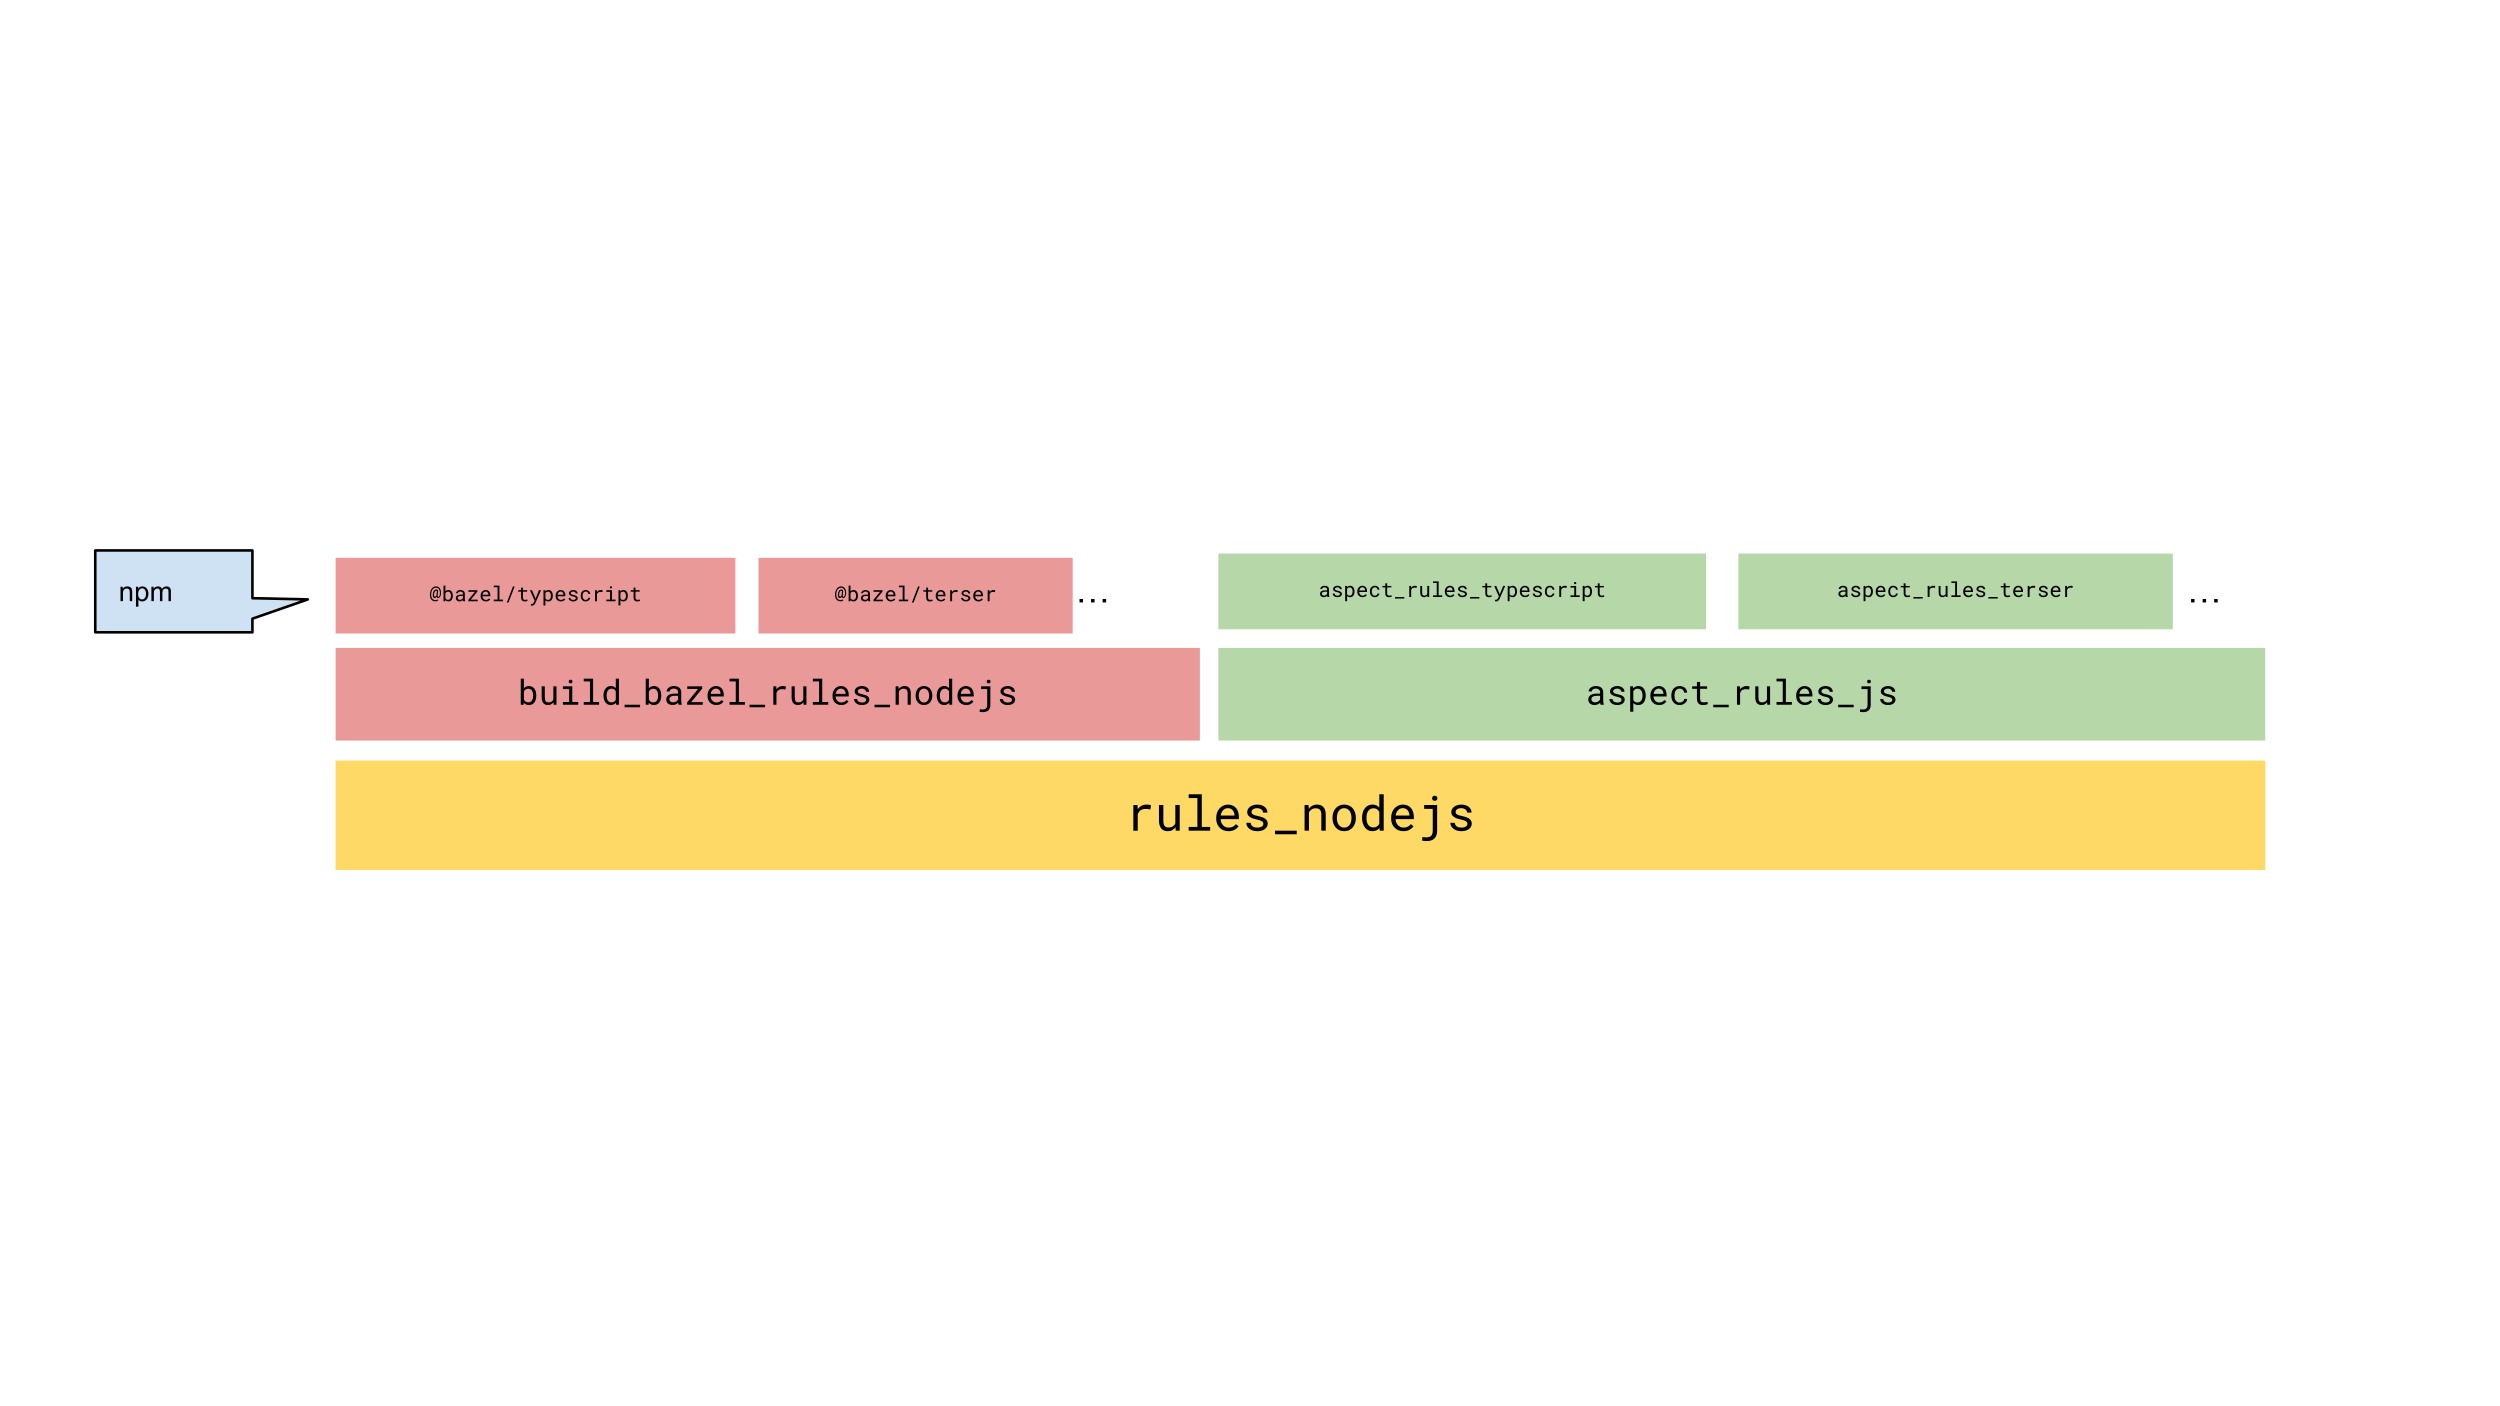 <svg version="1.1" viewBox="0.0 0.0 960.0 540.0" fill="none" stroke="none" stroke-linecap="square" stroke-miterlimit="10" xmlns:xlink="http://www.w3.org/1999/xlink" xmlns="http://www.w3.org/2000/svg"><clipPath id="p.0"><path d="m0 0l960.0 0l0 540.0l-960.0 0l0 -540.0z" clip-rule="nonzero"/></clipPath><g clip-path="url(#p.0)"><path fill="#000000" fill-opacity="0.0" d="m0 0l960.0 0l0 540.0l-960.0 0z" fill-rule="evenodd"/><path fill="#ffd966" d="m128.874 292.07l741.008 0l0 42.016l-741.008 0z" fill-rule="evenodd"/><path fill="#000000" d="m440.251 308.958q-1.078 0 -1.922 0.469q-0.844 0.469 -1.438 1.266l-0.016 -0.234l-0.078 -1.328l-1.594 0l0 9.859l1.688 0l0 -6.328q0.172 -0.453 0.422 -0.812q0.25 -0.375 0.578 -0.625q0.375 -0.297 0.875 -0.438q0.5 -0.156 1.125 -0.156q0.484 0 0.922 0.047q0.453 0.047 0.938 0.156l0.234 -1.641q-0.266 -0.109 -0.766 -0.172q-0.5 -0.062 -0.969 -0.062zm11.227 10.031l1.531 0l0 -9.859l-1.688 0l0 7.078q-0.141 0.312 -0.344 0.578q-0.203 0.266 -0.484 0.469q-0.328 0.234 -0.781 0.375q-0.438 0.125 -1.0 0.125q-0.484 0 -0.859 -0.125q-0.359 -0.141 -0.625 -0.453q-0.25 -0.312 -0.375 -0.828q-0.125 -0.531 -0.125 -1.344l0 -5.875l-1.688 0l0 5.859q0 1.109 0.234 1.891q0.25 0.781 0.688 1.297q0.453 0.516 1.078 0.766q0.625 0.234 1.406 0.234q0.969 0 1.703 -0.406q0.734 -0.406 1.234 -1.141l0.094 1.359zm4.961 -14.0l0 1.469l3.359 0l0 11.078l-3.359 0l0 1.453l8.266 0l0 -1.453l-3.219 0l0 -12.547l-5.047 0zm15.289 14.188q1.438 0 2.422 -0.578q0.984 -0.578 1.469 -1.328l-1.031 -0.797q-0.469 0.594 -1.172 0.969q-0.688 0.359 -1.594 0.359q-0.688 0 -1.25 -0.25q-0.562 -0.266 -0.969 -0.719q-0.391 -0.406 -0.609 -0.953q-0.219 -0.547 -0.281 -1.266l0 -0.078l7.031 0l0 -0.75q0 -1.031 -0.266 -1.906q-0.25 -0.891 -0.781 -1.547q-0.531 -0.641 -1.328 -1.0q-0.797 -0.375 -1.859 -0.375q-0.844 0 -1.656 0.344q-0.797 0.344 -1.438 0.984q-0.625 0.656 -1.016 1.609q-0.375 0.938 -0.375 2.125l0 0.391q0 1.031 0.344 1.906q0.344 0.875 0.969 1.5q0.609 0.641 1.484 1.0q0.875 0.359 1.906 0.359zm-0.219 -8.844q0.656 0 1.125 0.234q0.469 0.234 0.766 0.625q0.312 0.375 0.484 0.906q0.172 0.516 0.172 0.984l0 0.078l-5.297 0q0.094 -0.688 0.344 -1.203q0.266 -0.531 0.625 -0.891q0.359 -0.359 0.812 -0.547q0.453 -0.188 0.969 -0.188zm13.617 6.047q0 0.234 -0.094 0.453q-0.094 0.203 -0.266 0.375q-0.281 0.281 -0.781 0.438q-0.5 0.156 -1.172 0.156q-0.438 0 -0.875 -0.078q-0.438 -0.094 -0.797 -0.312q-0.359 -0.219 -0.609 -0.578q-0.234 -0.359 -0.266 -0.875l-1.688 0q0 0.625 0.281 1.219q0.297 0.578 0.844 1.016q0.531 0.438 1.312 0.719q0.781 0.266 1.797 0.266q0.875 0 1.609 -0.203q0.734 -0.219 1.266 -0.609q0.531 -0.375 0.812 -0.906q0.297 -0.547 0.297 -1.203q0 -0.609 -0.266 -1.062q-0.25 -0.469 -0.734 -0.828q-0.5 -0.344 -1.219 -0.594q-0.719 -0.25 -1.625 -0.453q-0.688 -0.125 -1.141 -0.266q-0.453 -0.156 -0.719 -0.344q-0.281 -0.172 -0.391 -0.406q-0.109 -0.234 -0.109 -0.516q0 -0.281 0.141 -0.547q0.141 -0.266 0.406 -0.469q0.266 -0.203 0.672 -0.312q0.406 -0.125 0.953 -0.125q0.516 0 0.922 0.156q0.422 0.141 0.719 0.375q0.281 0.234 0.438 0.547q0.172 0.297 0.172 0.625l1.688 0q0 -0.656 -0.281 -1.219q-0.266 -0.562 -0.781 -0.969q-0.516 -0.422 -1.25 -0.656q-0.719 -0.234 -1.625 -0.234q-0.859 0 -1.562 0.234q-0.703 0.219 -1.219 0.609q-0.5 0.391 -0.781 0.922q-0.281 0.516 -0.281 1.109q0 0.609 0.266 1.078q0.281 0.453 0.781 0.797q0.484 0.344 1.172 0.594q0.703 0.234 1.562 0.422q0.688 0.125 1.141 0.297q0.469 0.172 0.75 0.375q0.281 0.203 0.406 0.438q0.125 0.234 0.125 0.547zm12.821 3.984l0 -1.375l-8.359 0l0 1.375l8.359 0zm3.008 -1.375l1.688 0l0 -7.062q0.172 -0.328 0.406 -0.594q0.234 -0.266 0.516 -0.453q0.328 -0.234 0.719 -0.359q0.406 -0.141 0.875 -0.141q0.547 0 0.953 0.125q0.422 0.125 0.703 0.406q0.281 0.297 0.422 0.75q0.156 0.453 0.156 1.109l0 6.219l1.688 0l0 -6.266q0 -0.969 -0.25 -1.688q-0.234 -0.719 -0.688 -1.188q-0.438 -0.453 -1.078 -0.672q-0.625 -0.219 -1.406 -0.219q-0.562 0 -1.078 0.172q-0.516 0.156 -0.953 0.438q-0.297 0.188 -0.562 0.453q-0.25 0.266 -0.469 0.562l-0.125 -1.453l-1.516 0l0 9.859zm10.727 -5.016l0 0.203q0 1.062 0.312 1.969q0.312 0.906 0.891 1.594q0.578 0.672 1.406 1.062q0.844 0.375 1.891 0.375q1.031 0 1.859 -0.375q0.828 -0.391 1.406 -1.062q0.578 -0.688 0.891 -1.594q0.312 -0.906 0.312 -1.969l0 -0.203q0 -1.062 -0.312 -1.984q-0.312 -0.922 -0.891 -1.594q-0.578 -0.672 -1.422 -1.047q-0.828 -0.391 -1.875 -0.391q-1.031 0 -1.859 0.391q-0.828 0.375 -1.406 1.047q-0.578 0.672 -0.891 1.594q-0.312 0.922 -0.312 1.984zm1.688 0.203l0 -0.203q0 -0.719 0.172 -1.375q0.172 -0.672 0.531 -1.172q0.344 -0.5 0.859 -0.797q0.516 -0.297 1.219 -0.297q0.703 0 1.219 0.297q0.531 0.297 0.891 0.797q0.344 0.5 0.516 1.172q0.188 0.656 0.188 1.375l0 0.203q0 0.719 -0.172 1.391q-0.172 0.656 -0.516 1.156q-0.359 0.5 -0.891 0.797q-0.516 0.281 -1.203 0.281q-0.703 0 -1.234 -0.281q-0.531 -0.297 -0.875 -0.797q-0.359 -0.5 -0.531 -1.156q-0.172 -0.672 -0.172 -1.391zm9.664 -0.203l0 0.203q0 1.047 0.281 1.969q0.281 0.906 0.797 1.594q0.5 0.672 1.219 1.062q0.734 0.375 1.625 0.375q0.922 0 1.594 -0.312q0.688 -0.312 1.188 -0.906l0.062 1.031l1.547 0l0 -14.0l-1.688 0l0 5.125q-0.469 -0.578 -1.141 -0.859q-0.656 -0.297 -1.547 -0.297q-0.891 0 -1.625 0.375q-0.734 0.359 -1.234 1.031q-0.516 0.656 -0.797 1.594q-0.281 0.922 -0.281 2.016zm1.688 0.203l0 -0.203q0 -0.719 0.156 -1.359q0.156 -0.656 0.484 -1.156q0.312 -0.5 0.812 -0.781q0.516 -0.297 1.219 -0.297q0.828 0 1.375 0.391q0.562 0.391 0.891 0.984l0 4.578q-0.328 0.641 -0.891 1.031q-0.547 0.375 -1.391 0.375q-0.703 0 -1.203 -0.281q-0.5 -0.297 -0.812 -0.781q-0.328 -0.5 -0.484 -1.141q-0.156 -0.641 -0.156 -1.359zm14.18 5.0q1.438 0 2.422 -0.578q0.984 -0.578 1.469 -1.328l-1.031 -0.797q-0.469 0.594 -1.172 0.969q-0.688 0.359 -1.594 0.359q-0.688 0 -1.25 -0.25q-0.562 -0.266 -0.969 -0.719q-0.391 -0.406 -0.609 -0.953q-0.219 -0.547 -0.281 -1.266l0 -0.078l7.031 0l0 -0.75q0 -1.031 -0.266 -1.906q-0.25 -0.891 -0.781 -1.547q-0.531 -0.641 -1.328 -1.0q-0.797 -0.375 -1.859 -0.375q-0.844 0 -1.656 0.344q-0.797 0.344 -1.438 0.984q-0.625 0.656 -1.016 1.609q-0.375 0.938 -0.375 2.125l0 0.391q0 1.031 0.344 1.906q0.344 0.875 0.969 1.5q0.609 0.641 1.484 1.0q0.875 0.359 1.906 0.359zm-0.219 -8.844q0.656 0 1.125 0.234q0.469 0.234 0.766 0.625q0.312 0.375 0.484 0.906q0.172 0.516 0.172 0.984l0 0.078l-5.297 0q0.094 -0.688 0.344 -1.203q0.266 -0.531 0.625 -0.891q0.359 -0.359 0.812 -0.547q0.453 -0.188 0.969 -0.188zm8.196 -1.203l0 1.469l3.297 0l0 8.453q0 0.703 -0.188 1.172q-0.172 0.484 -0.484 0.781q-0.312 0.297 -0.734 0.406q-0.406 0.125 -0.891 0.125q-0.125 0 -0.344 0q-0.219 0 -0.453 -0.031q-0.25 0 -0.484 -0.031q-0.234 -0.016 -0.391 -0.047l-0.125 1.391q0.234 0.031 0.438 0.062q0.203 0.031 0.422 0.047q0.25 0.031 0.516 0.031q0.266 0.016 0.547 0.016q0.906 0 1.625 -0.266q0.719 -0.25 1.219 -0.766q0.484 -0.484 0.75 -1.219q0.266 -0.719 0.266 -1.672l0 -9.922l-4.984 0zm3.062 -2.594q0 0.406 0.234 0.688q0.25 0.281 0.766 0.281q0.5 0 0.75 -0.281q0.266 -0.281 0.266 -0.688q0 -0.406 -0.266 -0.688q-0.25 -0.297 -0.75 -0.297q-0.516 0 -0.766 0.297q-0.234 0.281 -0.234 0.688zm13.555 9.844q0 0.234 -0.094 0.453q-0.094 0.203 -0.266 0.375q-0.281 0.281 -0.781 0.438q-0.5 0.156 -1.172 0.156q-0.438 0 -0.875 -0.078q-0.438 -0.094 -0.797 -0.312q-0.359 -0.219 -0.609 -0.578q-0.234 -0.359 -0.266 -0.875l-1.688 0q0 0.625 0.281 1.219q0.297 0.578 0.844 1.016q0.531 0.438 1.312 0.719q0.781 0.266 1.797 0.266q0.875 0 1.609 -0.203q0.734 -0.219 1.266 -0.609q0.531 -0.375 0.812 -0.906q0.297 -0.547 0.297 -1.203q0 -0.609 -0.266 -1.062q-0.25 -0.469 -0.734 -0.828q-0.5 -0.344 -1.219 -0.594q-0.719 -0.25 -1.625 -0.453q-0.688 -0.125 -1.141 -0.266q-0.453 -0.156 -0.719 -0.344q-0.281 -0.172 -0.391 -0.406q-0.109 -0.234 -0.109 -0.516q0 -0.281 0.141 -0.547q0.141 -0.266 0.406 -0.469q0.266 -0.203 0.672 -0.312q0.406 -0.125 0.953 -0.125q0.516 0 0.922 0.156q0.422 0.141 0.719 0.375q0.281 0.234 0.438 0.547q0.172 0.297 0.172 0.625l1.688 0q0 -0.656 -0.281 -1.219q-0.266 -0.562 -0.781 -0.969q-0.516 -0.422 -1.25 -0.656q-0.719 -0.234 -1.625 -0.234q-0.859 0 -1.562 0.234q-0.703 0.219 -1.219 0.609q-0.5 0.391 -0.781 0.922q-0.281 0.516 -0.281 1.109q0 0.609 0.266 1.078q0.281 0.453 0.781 0.797q0.484 0.344 1.172 0.594q0.703 0.234 1.562 0.422q0.688 0.125 1.141 0.297q0.469 0.172 0.75 0.375q0.281 0.203 0.406 0.438q0.125 0.234 0.125 0.547z" fill-rule="nonzero"/><path fill="#ea9999" d="m128.874 248.809l331.874 0l0 35.559l-331.874 0z" fill-rule="evenodd"/><path fill="#000000" d="m205.926 267.171l0 -0.141q0 -0.547 -0.094 -1.047q-0.078 -0.5 -0.266 -0.906q-0.156 -0.375 -0.391 -0.672q-0.219 -0.297 -0.5 -0.5q-0.312 -0.219 -0.703 -0.344q-0.375 -0.125 -0.828 -0.125q-0.359 0 -0.672 0.078q-0.312 0.062 -0.578 0.203q-0.203 0.109 -0.391 0.266q-0.172 0.156 -0.328 0.344l0 -3.719l-1.203 0l0 10.0l1.109 0l0.047 -0.797q0.125 0.141 0.25 0.266q0.141 0.125 0.281 0.234q0.297 0.203 0.672 0.312q0.375 0.109 0.828 0.109q0.391 0 0.734 -0.094q0.344 -0.094 0.625 -0.266q0.406 -0.266 0.688 -0.641q0.281 -0.391 0.453 -0.875q0.141 -0.375 0.203 -0.797q0.062 -0.438 0.062 -0.891zm-1.203 -0.141l0 0.141q0 0.312 -0.047 0.609q-0.031 0.297 -0.109 0.562q-0.109 0.344 -0.281 0.625q-0.172 0.281 -0.438 0.453q-0.188 0.141 -0.438 0.219q-0.25 0.078 -0.547 0.078q-0.312 0 -0.578 -0.078q-0.25 -0.078 -0.469 -0.234q-0.203 -0.156 -0.375 -0.344q-0.156 -0.203 -0.266 -0.438l0 -3.078q0.109 -0.234 0.266 -0.422q0.156 -0.203 0.375 -0.359q0.203 -0.141 0.453 -0.219q0.266 -0.094 0.578 -0.094q0.281 0 0.516 0.078q0.234 0.062 0.422 0.172q0.281 0.172 0.469 0.453q0.188 0.281 0.312 0.625q0.078 0.281 0.109 0.609q0.047 0.312 0.047 0.641zm7.873 3.578l1.094 0l0 -7.047l-1.203 0l0 5.062q-0.094 0.219 -0.25 0.422q-0.141 0.188 -0.344 0.312q-0.234 0.172 -0.547 0.266q-0.312 0.094 -0.719 0.094q-0.344 0 -0.609 -0.078q-0.266 -0.094 -0.453 -0.328q-0.172 -0.219 -0.266 -0.594q-0.094 -0.375 -0.094 -0.953l0 -4.203l-1.203 0l0 4.188q0 0.797 0.172 1.359q0.172 0.562 0.484 0.922q0.328 0.359 0.766 0.531q0.453 0.172 1.016 0.172q0.688 0 1.203 -0.281q0.531 -0.297 0.891 -0.812l0.062 0.969zm3.561 -7.047l0 1.047l2.391 0l0 4.953l-2.391 0l0 1.047l5.891 0l0 -1.047l-2.297 0l0 -6.0l-3.594 0zm2.234 -1.844q0 0.297 0.172 0.5q0.188 0.188 0.547 0.188q0.359 0 0.531 -0.188q0.188 -0.203 0.188 -0.5q0 -0.156 -0.047 -0.297q-0.047 -0.141 -0.156 -0.234q-0.078 -0.078 -0.219 -0.125q-0.125 -0.047 -0.297 -0.047q-0.172 0 -0.312 0.047q-0.125 0.047 -0.203 0.125q-0.109 0.109 -0.156 0.25q-0.047 0.125 -0.047 0.281zm5.764 -1.109l0 1.047l2.391 0l0 7.906l-2.391 0l0 1.047l5.891 0l0 -1.047l-2.297 0l0 -8.953l-3.594 0zm7.576 6.422l0 0.141q0 0.75 0.203 1.406q0.203 0.656 0.562 1.141q0.359 0.469 0.875 0.75q0.531 0.266 1.156 0.266q0.656 0 1.141 -0.219q0.5 -0.219 0.844 -0.641l0.047 0.734l1.109 0l0 -10.0l-1.203 0l0 3.656q-0.344 -0.406 -0.812 -0.609q-0.469 -0.219 -1.109 -0.219q-0.641 0 -1.172 0.266q-0.516 0.266 -0.875 0.75q-0.375 0.469 -0.578 1.141q-0.188 0.656 -0.188 1.438zm1.203 0.141l0 -0.141q0 -0.516 0.109 -0.984q0.109 -0.469 0.344 -0.812q0.234 -0.359 0.594 -0.562q0.359 -0.219 0.859 -0.219q0.594 0 0.984 0.281q0.406 0.281 0.641 0.703l0 3.266q-0.234 0.469 -0.641 0.75q-0.391 0.266 -0.984 0.266q-0.516 0 -0.875 -0.203q-0.344 -0.203 -0.578 -0.562q-0.234 -0.344 -0.344 -0.797q-0.109 -0.469 -0.109 -0.984zm12.858 4.422l0 -0.984l-5.953 0l0 0.984l5.953 0zm8.123 -4.422l0 -0.141q0 -0.547 -0.094 -1.047q-0.078 -0.5 -0.266 -0.906q-0.156 -0.375 -0.391 -0.672q-0.219 -0.297 -0.5 -0.5q-0.312 -0.219 -0.703 -0.344q-0.375 -0.125 -0.828 -0.125q-0.359 0 -0.672 0.078q-0.312 0.062 -0.578 0.203q-0.203 0.109 -0.391 0.266q-0.172 0.156 -0.328 0.344l0 -3.719l-1.203 0l0 10.0l1.109 0l0.047 -0.797q0.125 0.141 0.25 0.266q0.141 0.125 0.281 0.234q0.297 0.203 0.672 0.312q0.375 0.109 0.828 0.109q0.391 0 0.734 -0.094q0.344 -0.094 0.625 -0.266q0.406 -0.266 0.688 -0.641q0.281 -0.391 0.453 -0.875q0.141 -0.375 0.203 -0.797q0.062 -0.438 0.062 -0.891zm-1.203 -0.141l0 0.141q0 0.312 -0.047 0.609q-0.031 0.297 -0.109 0.562q-0.109 0.344 -0.281 0.625q-0.172 0.281 -0.438 0.453q-0.188 0.141 -0.438 0.219q-0.25 0.078 -0.547 0.078q-0.312 0 -0.578 -0.078q-0.25 -0.078 -0.469 -0.234q-0.203 -0.156 -0.375 -0.344q-0.156 -0.203 -0.266 -0.438l0 -3.078q0.109 -0.234 0.266 -0.422q0.156 -0.203 0.375 -0.359q0.203 -0.141 0.453 -0.219q0.266 -0.094 0.578 -0.094q0.281 0 0.516 0.078q0.234 0.062 0.422 0.172q0.281 0.172 0.469 0.453q0.188 0.281 0.312 0.625q0.078 0.281 0.109 0.609q0.047 0.312 0.047 0.641zm7.873 3.578l1.25 0l0 -0.109q-0.125 -0.281 -0.188 -0.672q-0.062 -0.406 -0.062 -0.75l0 -3.281q0 -0.594 -0.219 -1.031q-0.203 -0.438 -0.578 -0.75q-0.375 -0.281 -0.891 -0.422q-0.516 -0.156 -1.109 -0.156q-0.656 0 -1.188 0.188q-0.516 0.172 -0.875 0.469q-0.359 0.297 -0.547 0.672q-0.188 0.375 -0.203 0.75l1.219 0q0 -0.219 0.094 -0.422q0.109 -0.203 0.312 -0.359q0.188 -0.141 0.469 -0.234q0.297 -0.094 0.641 -0.094q0.391 0 0.703 0.109q0.312 0.094 0.516 0.266q0.219 0.172 0.328 0.438q0.125 0.25 0.125 0.562l0 0.562l-1.312 0q-0.734 0 -1.328 0.141q-0.594 0.141 -1.016 0.422q-0.422 0.297 -0.656 0.734q-0.234 0.438 -0.234 1.016q0 0.438 0.172 0.828q0.172 0.375 0.484 0.656q0.312 0.281 0.766 0.438q0.453 0.156 1.016 0.156q0.344 0 0.641 -0.078q0.312 -0.062 0.594 -0.188q0.266 -0.125 0.484 -0.281q0.234 -0.156 0.406 -0.344q0.031 0.219 0.062 0.422q0.047 0.203 0.125 0.344zm-2.141 -0.922q-0.344 0 -0.609 -0.078q-0.266 -0.094 -0.438 -0.266q-0.188 -0.156 -0.281 -0.375q-0.078 -0.219 -0.078 -0.484q0 -0.266 0.094 -0.484q0.109 -0.219 0.297 -0.375q0.281 -0.219 0.734 -0.328q0.469 -0.109 1.094 -0.109l1.125 0l0 1.438q-0.109 0.203 -0.297 0.391q-0.172 0.188 -0.422 0.344q-0.25 0.156 -0.562 0.25q-0.297 0.078 -0.656 0.078zm6.951 -0.062l4.25 -5.203l0 -0.859l-5.734 0l0 1.0l4.156 0l-4.203 5.156l0 0.891l6.016 0l0 -0.984l-4.484 0zm9.67 1.109q1.016 0 1.719 -0.406q0.703 -0.422 1.047 -0.953l-0.734 -0.562q-0.328 0.422 -0.828 0.688q-0.5 0.25 -1.141 0.25q-0.5 0 -0.906 -0.172q-0.391 -0.188 -0.672 -0.5q-0.281 -0.297 -0.453 -0.688q-0.156 -0.391 -0.203 -0.906l0 -0.047l5.031 0l0 -0.547q0 -0.734 -0.188 -1.359q-0.188 -0.641 -0.562 -1.109q-0.375 -0.453 -0.953 -0.719q-0.562 -0.266 -1.312 -0.266q-0.609 0 -1.188 0.25q-0.578 0.25 -1.031 0.703q-0.453 0.469 -0.734 1.141q-0.266 0.672 -0.266 1.531l0 0.266q0 0.75 0.25 1.375q0.25 0.625 0.688 1.078q0.453 0.453 1.062 0.703q0.625 0.25 1.375 0.25zm-0.156 -6.312q0.453 0 0.781 0.172q0.344 0.172 0.562 0.438q0.219 0.281 0.344 0.656q0.125 0.375 0.125 0.703l0 0.047l-3.781 0q0.062 -0.484 0.234 -0.859q0.188 -0.375 0.453 -0.625q0.266 -0.266 0.578 -0.391q0.328 -0.141 0.703 -0.141zm5.233 -3.812l0 1.047l2.391 0l0 7.906l-2.391 0l0 1.047l5.891 0l0 -1.047l-2.297 0l0 -8.953l-3.594 0zm13.639 10.984l0 -0.984l-5.953 0l0 0.984l5.953 0zm6.779 -8.156q-0.766 0 -1.375 0.344q-0.594 0.328 -1.031 0.906l0 -0.172l-0.062 -0.953l-1.141 0l0 7.047l1.203 0l0 -4.516q0.125 -0.328 0.297 -0.594q0.188 -0.266 0.422 -0.438q0.266 -0.219 0.625 -0.312q0.359 -0.109 0.812 -0.109q0.344 0 0.656 0.031q0.312 0.031 0.656 0.109l0.172 -1.172q-0.188 -0.078 -0.547 -0.125q-0.359 -0.047 -0.688 -0.047zm8.014 7.172l1.094 0l0 -7.047l-1.203 0l0 5.062q-0.094 0.219 -0.25 0.422q-0.141 0.188 -0.344 0.312q-0.234 0.172 -0.547 0.266q-0.312 0.094 -0.719 0.094q-0.344 0 -0.609 -0.078q-0.266 -0.094 -0.453 -0.328q-0.172 -0.219 -0.266 -0.594q-0.094 -0.375 -0.094 -0.953l0 -4.203l-1.203 0l0 4.188q0 0.797 0.172 1.359q0.172 0.562 0.484 0.922q0.328 0.359 0.766 0.531q0.453 0.172 1.016 0.172q0.688 0 1.203 -0.281q0.531 -0.297 0.891 -0.812l0.062 0.969zm3.561 -10.0l0 1.047l2.391 0l0 7.906l-2.391 0l0 1.047l5.891 0l0 -1.047l-2.297 0l0 -8.953l-3.594 0zm10.92 10.125q1.016 0 1.719 -0.406q0.703 -0.422 1.047 -0.953l-0.734 -0.562q-0.328 0.422 -0.828 0.688q-0.5 0.25 -1.141 0.25q-0.5 0 -0.906 -0.172q-0.391 -0.188 -0.672 -0.5q-0.281 -0.297 -0.453 -0.688q-0.156 -0.391 -0.203 -0.906l0 -0.047l5.031 0l0 -0.547q0 -0.734 -0.188 -1.359q-0.188 -0.641 -0.562 -1.109q-0.375 -0.453 -0.953 -0.719q-0.562 -0.266 -1.312 -0.266q-0.609 0 -1.188 0.25q-0.578 0.25 -1.031 0.703q-0.453 0.469 -0.734 1.141q-0.266 0.672 -0.266 1.531l0 0.266q0 0.75 0.25 1.375q0.25 0.625 0.688 1.078q0.453 0.453 1.062 0.703q0.625 0.25 1.375 0.25zm-0.156 -6.312q0.453 0 0.781 0.172q0.344 0.172 0.562 0.438q0.219 0.281 0.344 0.656q0.125 0.375 0.125 0.703l0 0.047l-3.781 0q0.062 -0.484 0.234 -0.859q0.188 -0.375 0.453 -0.625q0.266 -0.266 0.578 -0.391q0.328 -0.141 0.703 -0.141zm9.717 4.312q0 0.172 -0.062 0.328q-0.062 0.141 -0.188 0.266q-0.203 0.203 -0.562 0.328q-0.359 0.109 -0.844 0.109q-0.297 0 -0.609 -0.062q-0.312 -0.062 -0.578 -0.219q-0.25 -0.156 -0.422 -0.406q-0.172 -0.266 -0.203 -0.641l-1.203 0q0 0.453 0.203 0.875q0.203 0.406 0.594 0.719q0.391 0.328 0.938 0.516q0.562 0.188 1.281 0.188q0.625 0 1.156 -0.141q0.531 -0.156 0.906 -0.422q0.375 -0.281 0.578 -0.656q0.219 -0.391 0.219 -0.859q0 -0.438 -0.188 -0.766q-0.188 -0.328 -0.531 -0.594q-0.359 -0.234 -0.875 -0.406q-0.516 -0.188 -1.156 -0.328q-0.5 -0.094 -0.828 -0.203q-0.312 -0.109 -0.5 -0.234q-0.203 -0.125 -0.281 -0.281q-0.078 -0.172 -0.078 -0.375q0 -0.203 0.094 -0.391q0.109 -0.203 0.297 -0.344q0.188 -0.141 0.469 -0.219q0.297 -0.094 0.688 -0.094q0.375 0 0.672 0.109q0.297 0.109 0.5 0.266q0.203 0.172 0.312 0.391q0.125 0.219 0.125 0.453l1.203 0q0 -0.469 -0.203 -0.859q-0.188 -0.406 -0.547 -0.703q-0.375 -0.297 -0.891 -0.469q-0.516 -0.172 -1.172 -0.172q-0.609 0 -1.109 0.172q-0.5 0.156 -0.875 0.438q-0.359 0.281 -0.562 0.656q-0.203 0.375 -0.203 0.797q0 0.438 0.188 0.766q0.203 0.328 0.562 0.562q0.359 0.25 0.844 0.438q0.5 0.172 1.109 0.297q0.5 0.094 0.828 0.219q0.328 0.109 0.531 0.25q0.203 0.156 0.281 0.328q0.094 0.172 0.094 0.375zm9.154 2.859l0 -0.984l-5.953 0l0 0.984l5.953 0zm2.154 -0.984l1.219 0l0 -5.047q0.109 -0.234 0.281 -0.422q0.172 -0.188 0.359 -0.328q0.25 -0.172 0.531 -0.266q0.281 -0.094 0.609 -0.094q0.391 0 0.688 0.094q0.297 0.094 0.5 0.297q0.203 0.203 0.312 0.531q0.109 0.328 0.109 0.797l0 4.438l1.203 0l0 -4.469q0 -0.703 -0.172 -1.219q-0.172 -0.516 -0.5 -0.844q-0.312 -0.328 -0.766 -0.484q-0.453 -0.156 -1.016 -0.156q-0.406 0 -0.781 0.125q-0.359 0.109 -0.672 0.312q-0.203 0.141 -0.391 0.328q-0.188 0.188 -0.344 0.406l-0.078 -1.047l-1.094 0l0 7.047zm7.67 -3.578l0 0.141q0 0.75 0.219 1.406q0.219 0.656 0.641 1.141q0.406 0.469 1.0 0.75q0.594 0.266 1.344 0.266q0.75 0 1.328 -0.266q0.594 -0.281 1.016 -0.75q0.406 -0.484 0.625 -1.141q0.234 -0.656 0.234 -1.406l0 -0.141q0 -0.766 -0.234 -1.422q-0.219 -0.656 -0.625 -1.141q-0.422 -0.484 -1.016 -0.75q-0.594 -0.281 -1.344 -0.281q-0.734 0 -1.328 0.281q-0.594 0.266 -1.0 0.75q-0.422 0.484 -0.641 1.141q-0.219 0.656 -0.219 1.422zm1.203 0.141l0 -0.141q0 -0.516 0.125 -0.984q0.125 -0.484 0.375 -0.844q0.25 -0.359 0.609 -0.562q0.375 -0.219 0.875 -0.219q0.5 0 0.875 0.219q0.375 0.203 0.641 0.562q0.234 0.359 0.359 0.844q0.141 0.469 0.141 0.984l0 0.141q0 0.516 -0.125 0.984q-0.125 0.469 -0.375 0.828q-0.25 0.359 -0.625 0.578q-0.375 0.203 -0.875 0.203q-0.5 0 -0.875 -0.203q-0.375 -0.219 -0.625 -0.578q-0.25 -0.359 -0.375 -0.828q-0.125 -0.469 -0.125 -0.984zm6.904 -0.141l0 0.141q0 0.75 0.203 1.406q0.203 0.656 0.562 1.141q0.359 0.469 0.875 0.75q0.531 0.266 1.156 0.266q0.656 0 1.141 -0.219q0.5 -0.219 0.844 -0.641l0.047 0.734l1.109 0l0 -10.0l-1.203 0l0 3.656q-0.344 -0.406 -0.812 -0.609q-0.469 -0.219 -1.109 -0.219q-0.641 0 -1.172 0.266q-0.516 0.266 -0.875 0.75q-0.375 0.469 -0.578 1.141q-0.188 0.656 -0.188 1.438zm1.203 0.141l0 -0.141q0 -0.516 0.109 -0.984q0.109 -0.469 0.344 -0.812q0.234 -0.359 0.594 -0.562q0.359 -0.219 0.859 -0.219q0.594 0 0.984 0.281q0.406 0.281 0.641 0.703l0 3.266q-0.234 0.469 -0.641 0.75q-0.391 0.266 -0.984 0.266q-0.516 0 -0.875 -0.203q-0.344 -0.203 -0.578 -0.562q-0.234 -0.344 -0.344 -0.797q-0.109 -0.469 -0.109 -0.984zm10.139 3.562q1.016 0 1.719 -0.406q0.703 -0.422 1.047 -0.953l-0.734 -0.562q-0.328 0.422 -0.828 0.688q-0.5 0.25 -1.141 0.25q-0.5 0 -0.906 -0.172q-0.391 -0.188 -0.672 -0.5q-0.281 -0.297 -0.453 -0.688q-0.156 -0.391 -0.203 -0.906l0 -0.047l5.031 0l0 -0.547q0 -0.734 -0.188 -1.359q-0.188 -0.641 -0.562 -1.109q-0.375 -0.453 -0.953 -0.719q-0.562 -0.266 -1.312 -0.266q-0.609 0 -1.188 0.25q-0.578 0.25 -1.031 0.703q-0.453 0.469 -0.734 1.141q-0.266 0.672 -0.266 1.531l0 0.266q0 0.75 0.25 1.375q0.25 0.625 0.688 1.078q0.453 0.453 1.062 0.703q0.625 0.25 1.375 0.25zm-0.156 -6.312q0.453 0 0.781 0.172q0.344 0.172 0.562 0.438q0.219 0.281 0.344 0.656q0.125 0.375 0.125 0.703l0 0.047l-3.781 0q0.062 -0.484 0.234 -0.859q0.188 -0.375 0.453 -0.625q0.266 -0.266 0.578 -0.391q0.328 -0.141 0.703 -0.141zm5.858 -0.859l0 1.047l2.344 0l0 6.047q0 0.5 -0.125 0.844q-0.125 0.344 -0.359 0.547q-0.219 0.203 -0.516 0.297q-0.297 0.094 -0.641 0.094q-0.078 0 -0.25 -0.016q-0.156 0 -0.328 -0.016q-0.172 0 -0.344 -0.016q-0.172 -0.016 -0.281 -0.031l-0.078 0.984q0.156 0.031 0.297 0.047q0.156 0.031 0.312 0.031q0.188 0.016 0.375 0.016q0.188 0.016 0.391 0.016q0.641 0 1.156 -0.188q0.516 -0.188 0.875 -0.547q0.344 -0.344 0.531 -0.875q0.188 -0.516 0.188 -1.188l0 -7.094l-3.547 0zm2.172 -1.844q0 0.281 0.172 0.484q0.188 0.203 0.547 0.203q0.359 0 0.547 -0.203q0.188 -0.203 0.188 -0.484q0 -0.297 -0.188 -0.5q-0.188 -0.203 -0.547 -0.203q-0.359 0 -0.547 0.203q-0.172 0.203 -0.172 0.5zm9.686 7.016q0 0.172 -0.062 0.328q-0.062 0.141 -0.188 0.266q-0.203 0.203 -0.562 0.328q-0.359 0.109 -0.844 0.109q-0.297 0 -0.609 -0.062q-0.312 -0.062 -0.578 -0.219q-0.25 -0.156 -0.422 -0.406q-0.172 -0.266 -0.203 -0.641l-1.203 0q0 0.453 0.203 0.875q0.203 0.406 0.594 0.719q0.391 0.328 0.938 0.516q0.562 0.188 1.281 0.188q0.625 0 1.156 -0.141q0.531 -0.156 0.906 -0.422q0.375 -0.281 0.578 -0.656q0.219 -0.391 0.219 -0.859q0 -0.438 -0.188 -0.766q-0.188 -0.328 -0.531 -0.594q-0.359 -0.234 -0.875 -0.406q-0.516 -0.188 -1.156 -0.328q-0.5 -0.094 -0.828 -0.203q-0.312 -0.109 -0.5 -0.234q-0.203 -0.125 -0.281 -0.281q-0.078 -0.172 -0.078 -0.375q0 -0.203 0.094 -0.391q0.109 -0.203 0.297 -0.344q0.188 -0.141 0.469 -0.219q0.297 -0.094 0.688 -0.094q0.375 0 0.672 0.109q0.297 0.109 0.5 0.266q0.203 0.172 0.312 0.391q0.125 0.219 0.125 0.453l1.203 0q0 -0.469 -0.203 -0.859q-0.188 -0.406 -0.547 -0.703q-0.375 -0.297 -0.891 -0.469q-0.516 -0.172 -1.172 -0.172q-0.609 0 -1.109 0.172q-0.5 0.156 -0.875 0.438q-0.359 0.281 -0.562 0.656q-0.203 0.375 -0.203 0.797q0 0.438 0.188 0.766q0.203 0.328 0.562 0.562q0.359 0.25 0.844 0.438q0.5 0.172 1.109 0.297q0.5 0.094 0.828 0.219q0.328 0.109 0.531 0.25q0.203 0.156 0.281 0.328q0.094 0.172 0.094 0.375z" fill-rule="nonzero"/><path fill="#ea9999" d="m128.874 214.2l153.512 0l0 29.071l-153.512 0z" fill-rule="evenodd"/><path fill="#000000" d="m169.354 227.802q0.016 -0.594 -0.109 -1.078q-0.125 -0.484 -0.375 -0.828q-0.25 -0.344 -0.625 -0.531q-0.375 -0.188 -0.844 -0.188q-0.5 0 -0.906 0.234q-0.391 0.219 -0.688 0.609q-0.312 0.406 -0.5 0.969q-0.188 0.562 -0.219 1.188q-0.016 0.594 0.094 1.109q0.125 0.5 0.391 0.859q0.25 0.359 0.656 0.562q0.422 0.203 1.0 0.203q0.125 0 0.266 -0.016q0.141 -0.016 0.266 -0.062q0.141 -0.031 0.266 -0.078q0.125 -0.062 0.219 -0.141l-0.125 -0.453q-0.078 0.062 -0.188 0.109q-0.109 0.047 -0.219 0.078q-0.125 0.031 -0.25 0.047q-0.109 0.016 -0.234 0.016q-0.438 0 -0.766 -0.141q-0.312 -0.156 -0.516 -0.453q-0.203 -0.281 -0.297 -0.688q-0.094 -0.422 -0.078 -0.953q0.016 -0.562 0.156 -1.031q0.141 -0.484 0.406 -0.812q0.25 -0.312 0.562 -0.484q0.312 -0.172 0.688 -0.172q0.375 0 0.656 0.141q0.297 0.141 0.5 0.422q0.203 0.266 0.297 0.672q0.109 0.391 0.094 0.891q-0.016 0.281 -0.062 0.531q-0.031 0.25 -0.094 0.438q-0.078 0.203 -0.188 0.312q-0.109 0.109 -0.266 0.109q-0.062 0 -0.125 -0.016q-0.047 -0.031 -0.078 -0.078q-0.031 -0.062 -0.062 -0.156q-0.016 -0.109 0 -0.266l0.172 -1.969q-0.109 -0.141 -0.281 -0.234q-0.172 -0.109 -0.422 -0.109q-0.281 0 -0.516 0.141q-0.234 0.125 -0.406 0.359q-0.172 0.25 -0.281 0.609q-0.109 0.344 -0.141 0.766q-0.031 0.312 0 0.562q0.047 0.25 0.125 0.438q0.094 0.188 0.234 0.297q0.141 0.094 0.328 0.094q0.141 0 0.25 -0.031q0.125 -0.047 0.234 -0.125q0.078 -0.062 0.156 -0.141q0.078 -0.078 0.141 -0.172q0.031 0.094 0.062 0.172q0.047 0.062 0.109 0.125q0.078 0.078 0.188 0.125q0.125 0.047 0.266 0.047q0.281 0 0.484 -0.172q0.203 -0.172 0.328 -0.438q0.125 -0.266 0.188 -0.578q0.062 -0.328 0.078 -0.641zm-2.688 0.438q0.031 -0.312 0.094 -0.562q0.062 -0.266 0.172 -0.453q0.094 -0.188 0.25 -0.281q0.156 -0.094 0.359 -0.094q0.062 0 0.109 0.016q0.062 0 0.125 0.031l-0.156 1.703l0 0.031q-0.047 0.094 -0.094 0.172q-0.047 0.062 -0.109 0.125q-0.078 0.078 -0.188 0.125q-0.109 0.031 -0.234 0.031q-0.094 0 -0.156 -0.047q-0.062 -0.062 -0.109 -0.172q-0.047 -0.109 -0.062 -0.266q-0.016 -0.156 0 -0.359zm7.223 0.578l0 -0.094q0 -0.328 -0.062 -0.625q-0.047 -0.297 -0.156 -0.547q-0.094 -0.219 -0.234 -0.391q-0.125 -0.188 -0.297 -0.312q-0.188 -0.125 -0.422 -0.203q-0.234 -0.078 -0.5 -0.078q-0.219 0 -0.406 0.047q-0.188 0.047 -0.344 0.125q-0.125 0.062 -0.234 0.156q-0.109 0.094 -0.203 0.203l0 -2.219l-0.719 0l0 6.0l0.656 0l0.047 -0.484q0.062 0.094 0.141 0.172q0.078 0.062 0.172 0.125q0.172 0.125 0.391 0.188q0.234 0.078 0.5 0.078q0.25 0 0.453 -0.062q0.203 -0.062 0.375 -0.156q0.234 -0.156 0.406 -0.391q0.172 -0.234 0.281 -0.531q0.078 -0.219 0.109 -0.469q0.047 -0.266 0.047 -0.531zm-0.719 -0.094l0 0.094q0 0.188 -0.031 0.375q-0.016 0.172 -0.078 0.328q-0.062 0.203 -0.172 0.375q-0.094 0.156 -0.25 0.266q-0.125 0.094 -0.281 0.141q-0.141 0.047 -0.312 0.047q-0.188 0 -0.344 -0.047q-0.156 -0.062 -0.281 -0.141q-0.125 -0.094 -0.219 -0.203q-0.094 -0.125 -0.172 -0.266l0 -1.859q0.062 -0.141 0.156 -0.25q0.109 -0.125 0.234 -0.219q0.109 -0.078 0.266 -0.125q0.156 -0.047 0.344 -0.047q0.172 0 0.312 0.047q0.141 0.031 0.266 0.094q0.156 0.094 0.266 0.266q0.125 0.172 0.188 0.391q0.047 0.156 0.078 0.359q0.031 0.188 0.031 0.375zm4.707 2.156l0.766 0l0 -0.062q-0.078 -0.172 -0.125 -0.406q-0.031 -0.25 -0.031 -0.453l0 -1.969q0 -0.359 -0.125 -0.625q-0.125 -0.266 -0.359 -0.438q-0.219 -0.172 -0.531 -0.266q-0.312 -0.094 -0.672 -0.094q-0.391 0 -0.703 0.109q-0.312 0.109 -0.516 0.297q-0.219 0.172 -0.344 0.406q-0.109 0.219 -0.109 0.438l0.719 0q0 -0.125 0.062 -0.25q0.062 -0.125 0.188 -0.219q0.109 -0.078 0.281 -0.125q0.172 -0.062 0.391 -0.062q0.234 0 0.406 0.062q0.188 0.047 0.328 0.156q0.125 0.109 0.188 0.266q0.078 0.141 0.078 0.344l0 0.328l-0.797 0q-0.438 0 -0.797 0.094q-0.359 0.078 -0.609 0.25q-0.25 0.172 -0.391 0.438q-0.141 0.266 -0.141 0.609q0 0.266 0.094 0.5q0.109 0.219 0.312 0.391q0.188 0.156 0.453 0.266q0.266 0.094 0.609 0.094q0.203 0 0.391 -0.047q0.188 -0.047 0.344 -0.109q0.156 -0.078 0.297 -0.172q0.141 -0.109 0.25 -0.219q0 0.141 0.031 0.266q0.031 0.125 0.062 0.203zm-1.266 -0.547q-0.219 0 -0.375 -0.047q-0.156 -0.062 -0.266 -0.172q-0.109 -0.094 -0.172 -0.219q-0.047 -0.141 -0.047 -0.297q0 -0.156 0.062 -0.281q0.062 -0.141 0.188 -0.234q0.156 -0.125 0.438 -0.188q0.281 -0.062 0.656 -0.062l0.672 0l0 0.844q-0.062 0.125 -0.172 0.25q-0.109 0.109 -0.266 0.203q-0.141 0.094 -0.328 0.156q-0.188 0.047 -0.391 0.047zm4.16 -0.047l2.547 -3.125l0 -0.516l-3.438 0l0 0.609l2.5 0l-2.531 3.094l0 0.531l3.609 0l0 -0.594l-2.688 0zm5.801 0.672q0.625 0 1.031 -0.25q0.422 -0.25 0.641 -0.562l-0.438 -0.344q-0.203 0.25 -0.516 0.406q-0.297 0.156 -0.672 0.156q-0.297 0 -0.547 -0.109q-0.234 -0.109 -0.406 -0.297q-0.172 -0.188 -0.266 -0.422q-0.094 -0.234 -0.125 -0.531l0 -0.031l3.016 0l0 -0.328q0 -0.438 -0.109 -0.812q-0.109 -0.391 -0.328 -0.672q-0.234 -0.266 -0.578 -0.422q-0.344 -0.172 -0.797 -0.172q-0.359 0 -0.703 0.156q-0.344 0.141 -0.625 0.422q-0.266 0.281 -0.438 0.688q-0.156 0.406 -0.156 0.922l0 0.156q0 0.438 0.141 0.812q0.156 0.375 0.422 0.656q0.266 0.266 0.641 0.422q0.375 0.156 0.812 0.156zm-0.094 -3.797q0.281 0 0.484 0.109q0.203 0.094 0.328 0.266q0.141 0.156 0.203 0.391q0.078 0.219 0.078 0.422l0 0.031l-2.266 0q0.031 -0.297 0.141 -0.516q0.109 -0.234 0.266 -0.391q0.156 -0.141 0.344 -0.219q0.203 -0.094 0.422 -0.094zm3.145 -2.281l0 0.625l1.438 0l0 4.75l-1.438 0l0 0.625l3.531 0l0 -0.625l-1.375 0l0 -5.375l-2.156 0zm5.645 6.484l2.359 -6.172l-0.641 0l-2.375 6.172l0.656 0zm5.551 -5.734l-0.719 0l0 1.016l-1.109 0l0 0.562l1.109 0l0 2.297q0 0.391 0.094 0.672q0.109 0.266 0.281 0.438q0.188 0.188 0.422 0.266q0.25 0.078 0.531 0.078q0.172 0 0.344 -0.016q0.172 -0.016 0.312 -0.047q0.156 -0.031 0.281 -0.062q0.141 -0.047 0.219 -0.109l-0.094 -0.5q-0.062 0.016 -0.172 0.031q-0.109 0.016 -0.219 0.047q-0.125 0.016 -0.25 0.031q-0.125 0.016 -0.234 0.016q-0.172 0 -0.312 -0.031q-0.141 -0.047 -0.25 -0.156q-0.109 -0.094 -0.172 -0.25q-0.062 -0.156 -0.062 -0.406l0 -2.297l1.609 0l0 -0.562l-1.609 0l0 -1.016zm3.426 6.953q0.297 0 0.516 -0.109q0.219 -0.094 0.375 -0.25q0.172 -0.156 0.281 -0.344q0.109 -0.188 0.188 -0.344l2.141 -4.891l-0.797 0l-1.094 2.75l-0.203 0.5l-0.188 -0.516l-1.156 -2.734l-0.812 0l1.828 4.031l-0.297 0.562q-0.031 0.078 -0.109 0.203q-0.062 0.125 -0.156 0.234q-0.094 0.109 -0.219 0.188q-0.125 0.094 -0.281 0.094q-0.047 0 -0.141 -0.016q-0.094 0 -0.203 0l-0.109 0.578q0.062 0.016 0.203 0.031q0.141 0.031 0.234 0.031zm4.457 -0.078l0.734 0l0 -2.031q0.078 0.078 0.156 0.156q0.094 0.078 0.203 0.125q0.156 0.094 0.359 0.141q0.219 0.062 0.469 0.062q0.391 0 0.703 -0.156q0.312 -0.172 0.516 -0.469q0.219 -0.281 0.328 -0.672q0.109 -0.391 0.109 -0.844l0 -0.094q0 -0.469 -0.109 -0.859q-0.109 -0.406 -0.328 -0.688q-0.203 -0.281 -0.516 -0.438q-0.312 -0.172 -0.719 -0.172q-0.234 0 -0.438 0.062q-0.203 0.047 -0.359 0.141q-0.125 0.062 -0.234 0.156q-0.094 0.078 -0.172 0.188l-0.031 -0.469l-0.672 0l0 5.859zm2.859 -3.781l0 0.094q0 0.297 -0.078 0.578q-0.062 0.281 -0.203 0.5q-0.141 0.219 -0.359 0.344q-0.219 0.125 -0.516 0.125q-0.188 0 -0.344 -0.047q-0.156 -0.047 -0.281 -0.125q-0.109 -0.078 -0.203 -0.172q-0.078 -0.109 -0.141 -0.219l0 -2.031q0.062 -0.141 0.156 -0.25q0.109 -0.109 0.234 -0.188q0.109 -0.062 0.25 -0.094q0.141 -0.047 0.312 -0.047q0.312 0 0.531 0.125q0.219 0.125 0.359 0.328q0.141 0.219 0.203 0.5q0.078 0.281 0.078 0.578zm3.816 2.234q0.625 0 1.031 -0.25q0.422 -0.25 0.641 -0.562l-0.438 -0.344q-0.203 0.25 -0.516 0.406q-0.297 0.156 -0.672 0.156q-0.297 0 -0.547 -0.109q-0.234 -0.109 -0.406 -0.297q-0.172 -0.188 -0.266 -0.422q-0.094 -0.234 -0.125 -0.531l0 -0.031l3.016 0l0 -0.328q0 -0.438 -0.109 -0.812q-0.109 -0.391 -0.328 -0.672q-0.234 -0.266 -0.578 -0.422q-0.344 -0.172 -0.797 -0.172q-0.359 0 -0.703 0.156q-0.344 0.141 -0.625 0.422q-0.266 0.281 -0.438 0.688q-0.156 0.406 -0.156 0.922l0 0.156q0 0.438 0.141 0.812q0.156 0.375 0.422 0.656q0.266 0.266 0.641 0.422q0.375 0.156 0.812 0.156zm-0.094 -3.797q0.281 0 0.484 0.109q0.203 0.094 0.328 0.266q0.141 0.156 0.203 0.391q0.078 0.219 0.078 0.422l0 0.031l-2.266 0q0.031 -0.297 0.141 -0.516q0.109 -0.234 0.266 -0.391q0.156 -0.141 0.344 -0.219q0.203 -0.094 0.422 -0.094zm5.832 2.594q0 0.109 -0.047 0.203q-0.031 0.078 -0.094 0.156q-0.125 0.125 -0.344 0.188q-0.219 0.062 -0.5 0.062q-0.188 0 -0.375 -0.031q-0.188 -0.047 -0.344 -0.141q-0.156 -0.094 -0.266 -0.234q-0.094 -0.156 -0.109 -0.375l-0.719 0q0 0.266 0.125 0.516q0.125 0.25 0.359 0.438q0.219 0.188 0.547 0.312q0.344 0.109 0.781 0.109q0.375 0 0.688 -0.094q0.312 -0.094 0.547 -0.25q0.219 -0.172 0.344 -0.391q0.141 -0.234 0.141 -0.516q0 -0.266 -0.125 -0.453q-0.109 -0.203 -0.312 -0.359q-0.219 -0.156 -0.531 -0.25q-0.297 -0.109 -0.688 -0.203q-0.297 -0.047 -0.5 -0.109q-0.188 -0.062 -0.297 -0.141q-0.125 -0.078 -0.172 -0.172q-0.047 -0.109 -0.047 -0.234q0 -0.125 0.062 -0.234q0.062 -0.109 0.172 -0.203q0.125 -0.078 0.297 -0.125q0.172 -0.062 0.406 -0.062q0.219 0 0.391 0.062q0.188 0.062 0.312 0.172q0.125 0.094 0.188 0.234q0.078 0.125 0.078 0.266l0.719 0q0 -0.281 -0.125 -0.516q-0.109 -0.25 -0.328 -0.422q-0.219 -0.188 -0.531 -0.281q-0.312 -0.109 -0.703 -0.109q-0.375 0 -0.672 0.109q-0.297 0.094 -0.516 0.266q-0.219 0.156 -0.344 0.391q-0.125 0.219 -0.125 0.484q0 0.25 0.109 0.453q0.125 0.203 0.344 0.344q0.203 0.141 0.5 0.25q0.312 0.109 0.672 0.188q0.297 0.047 0.484 0.125q0.203 0.078 0.328 0.156q0.125 0.094 0.172 0.203q0.047 0.094 0.047 0.219zm3.801 0.609q-0.344 0 -0.578 -0.125q-0.219 -0.141 -0.359 -0.359q-0.141 -0.219 -0.203 -0.484q-0.062 -0.266 -0.062 -0.547l0 -0.172q0 -0.266 0.062 -0.531q0.062 -0.281 0.203 -0.5q0.141 -0.203 0.359 -0.344q0.234 -0.141 0.578 -0.141q0.219 0 0.406 0.078q0.188 0.078 0.328 0.203q0.141 0.125 0.219 0.297q0.078 0.172 0.078 0.359l0.688 0q0 -0.312 -0.141 -0.594q-0.125 -0.281 -0.344 -0.484q-0.234 -0.203 -0.547 -0.328q-0.312 -0.125 -0.688 -0.125q-0.484 0 -0.844 0.172q-0.359 0.172 -0.594 0.469q-0.25 0.297 -0.375 0.688q-0.109 0.375 -0.109 0.781l0 0.172q0 0.422 0.109 0.812q0.125 0.375 0.375 0.656q0.234 0.297 0.594 0.469q0.359 0.172 0.844 0.172q0.328 0 0.641 -0.109q0.312 -0.125 0.547 -0.312q0.234 -0.203 0.375 -0.453q0.156 -0.25 0.156 -0.531l-0.688 0q0 0.172 -0.094 0.328q-0.078 0.141 -0.234 0.25q-0.141 0.109 -0.328 0.172q-0.188 0.062 -0.375 0.062zm5.77 -3.797q-0.469 0 -0.828 0.203q-0.359 0.203 -0.609 0.547l-0.016 -0.094l-0.031 -0.578l-0.688 0l0 4.234l0.734 0l0 -2.719q0.062 -0.188 0.172 -0.344q0.109 -0.156 0.25 -0.266q0.172 -0.125 0.375 -0.188q0.219 -0.078 0.484 -0.078q0.203 0 0.391 0.031q0.203 0.016 0.406 0.062l0.094 -0.703q-0.109 -0.047 -0.328 -0.078q-0.203 -0.031 -0.406 -0.031zm2.145 0.078l0 0.641l1.438 0l0 2.969l-1.438 0l0 0.625l3.531 0l0 -0.625l-1.375 0l0 -3.609l-2.156 0zm1.344 -1.109q0 0.188 0.109 0.312q0.109 0.109 0.328 0.109q0.203 0 0.312 -0.109q0.109 -0.125 0.109 -0.312q0 -0.094 -0.031 -0.172q-0.031 -0.078 -0.094 -0.141q-0.047 -0.047 -0.125 -0.078q-0.078 -0.031 -0.172 -0.031q-0.109 0 -0.188 0.031q-0.078 0.031 -0.125 0.078q-0.062 0.062 -0.094 0.141q-0.031 0.078 -0.031 0.172zm3.332 6.969l0.734 0l0 -2.031q0.078 0.078 0.156 0.156q0.094 0.078 0.203 0.125q0.156 0.094 0.359 0.141q0.219 0.062 0.469 0.062q0.391 0 0.703 -0.156q0.312 -0.172 0.516 -0.469q0.219 -0.281 0.328 -0.672q0.109 -0.391 0.109 -0.844l0 -0.094q0 -0.469 -0.109 -0.859q-0.109 -0.406 -0.328 -0.688q-0.203 -0.281 -0.516 -0.438q-0.312 -0.172 -0.719 -0.172q-0.234 0 -0.438 0.062q-0.203 0.047 -0.359 0.141q-0.125 0.062 -0.234 0.156q-0.094 0.078 -0.172 0.188l-0.031 -0.469l-0.672 0l0 5.859zm2.859 -3.781l0 0.094q0 0.297 -0.078 0.578q-0.062 0.281 -0.203 0.5q-0.141 0.219 -0.359 0.344q-0.219 0.125 -0.516 0.125q-0.188 0 -0.344 -0.047q-0.156 -0.047 -0.281 -0.125q-0.109 -0.078 -0.203 -0.172q-0.078 -0.109 -0.141 -0.219l0 -2.031q0.062 -0.141 0.156 -0.25q0.109 -0.109 0.234 -0.188q0.109 -0.062 0.25 -0.094q0.141 -0.047 0.312 -0.047q0.312 0 0.531 0.125q0.219 0.125 0.359 0.328q0.141 0.219 0.203 0.5q0.078 0.281 0.078 0.578zm3.66 -3.094l-0.719 0l0 1.016l-1.109 0l0 0.562l1.109 0l0 2.297q0 0.391 0.094 0.672q0.109 0.266 0.281 0.438q0.188 0.188 0.422 0.266q0.25 0.078 0.531 0.078q0.172 0 0.344 -0.016q0.172 -0.016 0.312 -0.047q0.156 -0.031 0.281 -0.062q0.141 -0.047 0.219 -0.109l-0.094 -0.5q-0.062 0.016 -0.172 0.031q-0.109 0.016 -0.219 0.047q-0.125 0.016 -0.25 0.031q-0.125 0.016 -0.234 0.016q-0.172 0 -0.312 -0.031q-0.141 -0.047 -0.25 -0.156q-0.109 -0.094 -0.172 -0.25q-0.062 -0.156 -0.062 -0.406l0 -2.297l1.609 0l0 -0.562l-1.609 0l0 -1.016z" fill-rule="nonzero"/><path fill="#ea9999" d="m291.258 214.2l120.661 0l0 29.071l-120.661 0z" fill-rule="evenodd"/><path fill="#000000" d="m324.915 227.802q0.016 -0.594 -0.109 -1.078q-0.125 -0.484 -0.375 -0.828q-0.25 -0.344 -0.625 -0.531q-0.375 -0.188 -0.844 -0.188q-0.5 0 -0.906 0.234q-0.391 0.219 -0.688 0.609q-0.312 0.406 -0.5 0.969q-0.188 0.562 -0.219 1.188q-0.016 0.594 0.094 1.109q0.125 0.5 0.391 0.859q0.25 0.359 0.656 0.562q0.422 0.203 1.0 0.203q0.125 0 0.266 -0.016q0.141 -0.016 0.266 -0.062q0.141 -0.031 0.266 -0.078q0.125 -0.062 0.219 -0.141l-0.125 -0.453q-0.078 0.062 -0.188 0.109q-0.109 0.047 -0.219 0.078q-0.125 0.031 -0.25 0.047q-0.109 0.016 -0.234 0.016q-0.438 0 -0.766 -0.141q-0.312 -0.156 -0.516 -0.453q-0.203 -0.281 -0.297 -0.688q-0.094 -0.422 -0.078 -0.953q0.016 -0.562 0.156 -1.031q0.141 -0.484 0.406 -0.812q0.25 -0.312 0.562 -0.484q0.312 -0.172 0.688 -0.172q0.375 0 0.656 0.141q0.297 0.141 0.5 0.422q0.203 0.266 0.297 0.672q0.109 0.391 0.094 0.891q-0.016 0.281 -0.062 0.531q-0.031 0.25 -0.094 0.438q-0.078 0.203 -0.188 0.312q-0.109 0.109 -0.266 0.109q-0.062 0 -0.125 -0.016q-0.047 -0.031 -0.078 -0.078q-0.031 -0.062 -0.062 -0.156q-0.016 -0.109 0 -0.266l0.172 -1.969q-0.109 -0.141 -0.281 -0.234q-0.172 -0.109 -0.422 -0.109q-0.281 0 -0.516 0.141q-0.234 0.125 -0.406 0.359q-0.172 0.25 -0.281 0.609q-0.109 0.344 -0.141 0.766q-0.031 0.312 0 0.562q0.047 0.25 0.125 0.438q0.094 0.188 0.234 0.297q0.141 0.094 0.328 0.094q0.141 0 0.25 -0.031q0.125 -0.047 0.234 -0.125q0.078 -0.062 0.156 -0.141q0.078 -0.078 0.141 -0.172q0.031 0.094 0.062 0.172q0.047 0.062 0.109 0.125q0.078 0.078 0.188 0.125q0.125 0.047 0.266 0.047q0.281 0 0.484 -0.172q0.203 -0.172 0.328 -0.438q0.125 -0.266 0.188 -0.578q0.062 -0.328 0.078 -0.641zm-2.688 0.438q0.031 -0.312 0.094 -0.562q0.062 -0.266 0.172 -0.453q0.094 -0.188 0.25 -0.281q0.156 -0.094 0.359 -0.094q0.062 0 0.109 0.016q0.062 0 0.125 0.031l-0.156 1.703l0 0.031q-0.047 0.094 -0.094 0.172q-0.047 0.062 -0.109 0.125q-0.078 0.078 -0.188 0.125q-0.109 0.031 -0.234 0.031q-0.094 0 -0.156 -0.047q-0.062 -0.062 -0.109 -0.172q-0.047 -0.109 -0.062 -0.266q-0.016 -0.156 0 -0.359zm7.223 0.578l0 -0.094q0 -0.328 -0.062 -0.625q-0.047 -0.297 -0.156 -0.547q-0.094 -0.219 -0.234 -0.391q-0.125 -0.188 -0.297 -0.312q-0.188 -0.125 -0.422 -0.203q-0.234 -0.078 -0.5 -0.078q-0.219 0 -0.406 0.047q-0.188 0.047 -0.344 0.125q-0.125 0.062 -0.234 0.156q-0.109 0.094 -0.203 0.203l0 -2.219l-0.719 0l0 6.0l0.656 0l0.047 -0.484q0.062 0.094 0.141 0.172q0.078 0.062 0.172 0.125q0.172 0.125 0.391 0.188q0.234 0.078 0.5 0.078q0.25 0 0.453 -0.062q0.203 -0.062 0.375 -0.156q0.234 -0.156 0.406 -0.391q0.172 -0.234 0.281 -0.531q0.078 -0.219 0.109 -0.469q0.047 -0.266 0.047 -0.531zm-0.719 -0.094l0 0.094q0 0.188 -0.031 0.375q-0.016 0.172 -0.078 0.328q-0.062 0.203 -0.172 0.375q-0.094 0.156 -0.25 0.266q-0.125 0.094 -0.281 0.141q-0.141 0.047 -0.312 0.047q-0.188 0 -0.344 -0.047q-0.156 -0.062 -0.281 -0.141q-0.125 -0.094 -0.219 -0.203q-0.094 -0.125 -0.172 -0.266l0 -1.859q0.062 -0.141 0.156 -0.25q0.109 -0.125 0.234 -0.219q0.109 -0.078 0.266 -0.125q0.156 -0.047 0.344 -0.047q0.172 0 0.312 0.047q0.141 0.031 0.266 0.094q0.156 0.094 0.266 0.266q0.125 0.172 0.188 0.391q0.047 0.156 0.078 0.359q0.031 0.188 0.031 0.375zm4.707 2.156l0.766 0l0 -0.062q-0.078 -0.172 -0.125 -0.406q-0.031 -0.25 -0.031 -0.453l0 -1.969q0 -0.359 -0.125 -0.625q-0.125 -0.266 -0.359 -0.438q-0.219 -0.172 -0.531 -0.266q-0.312 -0.094 -0.672 -0.094q-0.391 0 -0.703 0.109q-0.312 0.109 -0.516 0.297q-0.219 0.172 -0.344 0.406q-0.109 0.219 -0.109 0.438l0.719 0q0 -0.125 0.062 -0.25q0.062 -0.125 0.188 -0.219q0.109 -0.078 0.281 -0.125q0.172 -0.062 0.391 -0.062q0.234 0 0.406 0.062q0.188 0.047 0.328 0.156q0.125 0.109 0.188 0.266q0.078 0.141 0.078 0.344l0 0.328l-0.797 0q-0.438 0 -0.797 0.094q-0.359 0.078 -0.609 0.25q-0.25 0.172 -0.391 0.438q-0.141 0.266 -0.141 0.609q0 0.266 0.094 0.5q0.109 0.219 0.312 0.391q0.188 0.156 0.453 0.266q0.266 0.094 0.609 0.094q0.203 0 0.391 -0.047q0.188 -0.047 0.344 -0.109q0.156 -0.078 0.297 -0.172q0.141 -0.109 0.25 -0.219q0 0.141 0.031 0.266q0.031 0.125 0.062 0.203zm-1.266 -0.547q-0.219 0 -0.375 -0.047q-0.156 -0.062 -0.266 -0.172q-0.109 -0.094 -0.172 -0.219q-0.047 -0.141 -0.047 -0.297q0 -0.156 0.062 -0.281q0.062 -0.141 0.188 -0.234q0.156 -0.125 0.438 -0.188q0.281 -0.062 0.656 -0.062l0.672 0l0 0.844q-0.062 0.125 -0.172 0.25q-0.109 0.109 -0.266 0.203q-0.141 0.094 -0.328 0.156q-0.188 0.047 -0.391 0.047zm4.16 -0.047l2.547 -3.125l0 -0.516l-3.438 0l0 0.609l2.5 0l-2.531 3.094l0 0.531l3.609 0l0 -0.594l-2.688 0zm5.801 0.672q0.625 0 1.031 -0.25q0.422 -0.25 0.641 -0.562l-0.438 -0.344q-0.203 0.25 -0.516 0.406q-0.297 0.156 -0.672 0.156q-0.297 0 -0.547 -0.109q-0.234 -0.109 -0.406 -0.297q-0.172 -0.188 -0.266 -0.422q-0.094 -0.234 -0.125 -0.531l0 -0.031l3.016 0l0 -0.328q0 -0.438 -0.109 -0.812q-0.109 -0.391 -0.328 -0.672q-0.234 -0.266 -0.578 -0.422q-0.344 -0.172 -0.797 -0.172q-0.359 0 -0.703 0.156q-0.344 0.141 -0.625 0.422q-0.266 0.281 -0.438 0.688q-0.156 0.406 -0.156 0.922l0 0.156q0 0.438 0.141 0.812q0.156 0.375 0.422 0.656q0.266 0.266 0.641 0.422q0.375 0.156 0.812 0.156zm-0.094 -3.797q0.281 0 0.484 0.109q0.203 0.094 0.328 0.266q0.141 0.156 0.203 0.391q0.078 0.219 0.078 0.422l0 0.031l-2.266 0q0.031 -0.297 0.141 -0.516q0.109 -0.234 0.266 -0.391q0.156 -0.141 0.344 -0.219q0.203 -0.094 0.422 -0.094zm3.145 -2.281l0 0.625l1.438 0l0 4.75l-1.438 0l0 0.625l3.531 0l0 -0.625l-1.375 0l0 -5.375l-2.156 0zm5.645 6.484l2.359 -6.172l-0.641 0l-2.375 6.172l0.656 0zm5.551 -5.734l-0.719 0l0 1.016l-1.109 0l0 0.562l1.109 0l0 2.297q0 0.391 0.094 0.672q0.109 0.266 0.281 0.438q0.188 0.188 0.422 0.266q0.25 0.078 0.531 0.078q0.172 0 0.344 -0.016q0.172 -0.016 0.312 -0.047q0.156 -0.031 0.281 -0.062q0.141 -0.047 0.219 -0.109l-0.094 -0.5q-0.062 0.016 -0.172 0.031q-0.109 0.016 -0.219 0.047q-0.125 0.016 -0.25 0.031q-0.125 0.016 -0.234 0.016q-0.172 0 -0.312 -0.031q-0.141 -0.047 -0.25 -0.156q-0.109 -0.094 -0.172 -0.25q-0.062 -0.156 -0.062 -0.406l0 -2.297l1.609 0l0 -0.562l-1.609 0l0 -1.016zm4.957 5.328q0.625 0 1.031 -0.25q0.422 -0.25 0.641 -0.562l-0.438 -0.344q-0.203 0.25 -0.516 0.406q-0.297 0.156 -0.672 0.156q-0.297 0 -0.547 -0.109q-0.234 -0.109 -0.406 -0.297q-0.172 -0.188 -0.266 -0.422q-0.094 -0.234 -0.125 -0.531l0 -0.031l3.016 0l0 -0.328q0 -0.438 -0.109 -0.812q-0.109 -0.391 -0.328 -0.672q-0.234 -0.266 -0.578 -0.422q-0.344 -0.172 -0.797 -0.172q-0.359 0 -0.703 0.156q-0.344 0.141 -0.625 0.422q-0.266 0.281 -0.438 0.688q-0.156 0.406 -0.156 0.922l0 0.156q0 0.438 0.141 0.812q0.156 0.375 0.422 0.656q0.266 0.266 0.641 0.422q0.375 0.156 0.812 0.156zm-0.094 -3.797q0.281 0 0.484 0.109q0.203 0.094 0.328 0.266q0.141 0.156 0.203 0.391q0.078 0.219 0.078 0.422l0 0.031l-2.266 0q0.031 -0.297 0.141 -0.516q0.109 -0.234 0.266 -0.391q0.156 -0.141 0.344 -0.219q0.203 -0.094 0.422 -0.094zm5.801 -0.594q-0.469 0 -0.828 0.203q-0.359 0.203 -0.609 0.547l-0.016 -0.094l-0.031 -0.578l-0.688 0l0 4.234l0.734 0l0 -2.719q0.062 -0.188 0.172 -0.344q0.109 -0.156 0.25 -0.266q0.172 -0.125 0.375 -0.188q0.219 -0.078 0.484 -0.078q0.203 0 0.391 0.031q0.203 0.016 0.406 0.062l0.094 -0.703q-0.109 -0.047 -0.328 -0.078q-0.203 -0.031 -0.406 -0.031zm4.832 3.188q0 0.109 -0.047 0.203q-0.031 0.078 -0.094 0.156q-0.125 0.125 -0.344 0.188q-0.219 0.062 -0.5 0.062q-0.188 0 -0.375 -0.031q-0.188 -0.047 -0.344 -0.141q-0.156 -0.094 -0.266 -0.234q-0.094 -0.156 -0.109 -0.375l-0.719 0q0 0.266 0.125 0.516q0.125 0.25 0.359 0.438q0.219 0.188 0.547 0.312q0.344 0.109 0.781 0.109q0.375 0 0.688 -0.094q0.312 -0.094 0.547 -0.25q0.219 -0.172 0.344 -0.391q0.141 -0.234 0.141 -0.516q0 -0.266 -0.125 -0.453q-0.109 -0.203 -0.312 -0.359q-0.219 -0.156 -0.531 -0.25q-0.297 -0.109 -0.688 -0.203q-0.297 -0.047 -0.5 -0.109q-0.188 -0.062 -0.297 -0.141q-0.125 -0.078 -0.172 -0.172q-0.047 -0.109 -0.047 -0.234q0 -0.125 0.062 -0.234q0.062 -0.109 0.172 -0.203q0.125 -0.078 0.297 -0.125q0.172 -0.062 0.406 -0.062q0.219 0 0.391 0.062q0.188 0.062 0.312 0.172q0.125 0.094 0.188 0.234q0.078 0.125 0.078 0.266l0.719 0q0 -0.281 -0.125 -0.516q-0.109 -0.25 -0.328 -0.422q-0.219 -0.188 -0.531 -0.281q-0.312 -0.109 -0.703 -0.109q-0.375 0 -0.672 0.109q-0.297 0.094 -0.516 0.266q-0.219 0.156 -0.344 0.391q-0.125 0.219 -0.125 0.484q0 0.25 0.109 0.453q0.125 0.203 0.344 0.344q0.203 0.141 0.5 0.25q0.312 0.109 0.672 0.188q0.297 0.047 0.484 0.125q0.203 0.078 0.328 0.156q0.125 0.094 0.172 0.203q0.047 0.094 0.047 0.219zm3.863 1.203q0.625 0 1.031 -0.25q0.422 -0.25 0.641 -0.562l-0.438 -0.344q-0.203 0.25 -0.516 0.406q-0.297 0.156 -0.672 0.156q-0.297 0 -0.547 -0.109q-0.234 -0.109 -0.406 -0.297q-0.172 -0.188 -0.266 -0.422q-0.094 -0.234 -0.125 -0.531l0 -0.031l3.016 0l0 -0.328q0 -0.438 -0.109 -0.812q-0.109 -0.391 -0.328 -0.672q-0.234 -0.266 -0.578 -0.422q-0.344 -0.172 -0.797 -0.172q-0.359 0 -0.703 0.156q-0.344 0.141 -0.625 0.422q-0.266 0.281 -0.438 0.688q-0.156 0.406 -0.156 0.922l0 0.156q0 0.438 0.141 0.812q0.156 0.375 0.422 0.656q0.266 0.266 0.641 0.422q0.375 0.156 0.812 0.156zm-0.094 -3.797q0.281 0 0.484 0.109q0.203 0.094 0.328 0.266q0.141 0.156 0.203 0.391q0.078 0.219 0.078 0.422l0 0.031l-2.266 0q0.031 -0.297 0.141 -0.516q0.109 -0.234 0.266 -0.391q0.156 -0.141 0.344 -0.219q0.203 -0.094 0.422 -0.094zm5.801 -0.594q-0.469 0 -0.828 0.203q-0.359 0.203 -0.609 0.547l-0.016 -0.094l-0.031 -0.578l-0.688 0l0 4.234l0.734 0l0 -2.719q0.062 -0.188 0.172 -0.344q0.109 -0.156 0.25 -0.266q0.172 -0.125 0.375 -0.188q0.219 -0.078 0.484 -0.078q0.203 0 0.391 0.031q0.203 0.016 0.406 0.062l0.094 -0.703q-0.109 -0.047 -0.328 -0.078q-0.203 -0.031 -0.406 -0.031z" fill-rule="nonzero"/><path fill="#b6d7a8" d="m467.861 248.809l401.984 0l0 35.559l-401.984 0z" fill-rule="evenodd"/><path fill="#000000" d="m614.632 270.609l1.25 0l0 -0.109q-0.125 -0.281 -0.188 -0.672q-0.062 -0.406 -0.062 -0.75l0 -3.281q0 -0.594 -0.219 -1.031q-0.203 -0.438 -0.578 -0.75q-0.375 -0.281 -0.891 -0.422q-0.516 -0.156 -1.109 -0.156q-0.656 0 -1.188 0.188q-0.516 0.172 -0.875 0.469q-0.359 0.297 -0.547 0.672q-0.188 0.375 -0.203 0.75l1.219 0q0 -0.219 0.094 -0.422q0.109 -0.203 0.312 -0.359q0.188 -0.141 0.469 -0.234q0.297 -0.094 0.641 -0.094q0.391 0 0.703 0.109q0.312 0.094 0.516 0.266q0.219 0.172 0.328 0.438q0.125 0.25 0.125 0.562l0 0.562l-1.312 0q-0.734 0 -1.328 0.141q-0.594 0.141 -1.016 0.422q-0.422 0.297 -0.656 0.734q-0.234 0.438 -0.234 1.016q0 0.438 0.172 0.828q0.172 0.375 0.484 0.656q0.312 0.281 0.766 0.438q0.453 0.156 1.016 0.156q0.344 0 0.641 -0.078q0.312 -0.062 0.594 -0.188q0.266 -0.125 0.484 -0.281q0.234 -0.156 0.406 -0.344q0.031 0.219 0.062 0.422q0.047 0.203 0.125 0.344zm-2.141 -0.922q-0.344 0 -0.609 -0.078q-0.266 -0.094 -0.438 -0.266q-0.188 -0.156 -0.281 -0.375q-0.078 -0.219 -0.078 -0.484q0 -0.266 0.094 -0.484q0.109 -0.219 0.297 -0.375q0.281 -0.219 0.734 -0.328q0.469 -0.109 1.094 -0.109l1.125 0l0 1.438q-0.109 0.203 -0.297 0.391q-0.172 0.188 -0.422 0.344q-0.25 0.156 -0.562 0.25q-0.297 0.078 -0.656 0.078zm10.186 -0.953q0 0.172 -0.062 0.328q-0.062 0.141 -0.188 0.266q-0.203 0.203 -0.562 0.328q-0.359 0.109 -0.844 0.109q-0.297 0 -0.609 -0.062q-0.312 -0.062 -0.578 -0.219q-0.25 -0.156 -0.422 -0.406q-0.172 -0.266 -0.203 -0.641l-1.203 0q0 0.453 0.203 0.875q0.203 0.406 0.594 0.719q0.391 0.328 0.938 0.516q0.562 0.188 1.281 0.188q0.625 0 1.156 -0.141q0.531 -0.156 0.906 -0.422q0.375 -0.281 0.578 -0.656q0.219 -0.391 0.219 -0.859q0 -0.438 -0.188 -0.766q-0.188 -0.328 -0.531 -0.594q-0.359 -0.234 -0.875 -0.406q-0.516 -0.188 -1.156 -0.328q-0.5 -0.094 -0.828 -0.203q-0.312 -0.109 -0.5 -0.234q-0.203 -0.125 -0.281 -0.281q-0.078 -0.172 -0.078 -0.375q0 -0.203 0.094 -0.391q0.109 -0.203 0.297 -0.344q0.188 -0.141 0.469 -0.219q0.297 -0.094 0.688 -0.094q0.375 0 0.672 0.109q0.297 0.109 0.5 0.266q0.203 0.172 0.312 0.391q0.125 0.219 0.125 0.453l1.203 0q0 -0.469 -0.203 -0.859q-0.188 -0.406 -0.547 -0.703q-0.375 -0.297 -0.891 -0.469q-0.516 -0.172 -1.172 -0.172q-0.609 0 -1.109 0.172q-0.5 0.156 -0.875 0.438q-0.359 0.281 -0.562 0.656q-0.203 0.375 -0.203 0.797q0 0.438 0.188 0.766q0.203 0.328 0.562 0.562q0.359 0.25 0.844 0.438q0.5 0.172 1.109 0.297q0.5 0.094 0.828 0.219q0.328 0.109 0.531 0.25q0.203 0.156 0.281 0.328q0.094 0.172 0.094 0.375zm3.311 4.578l1.203 0l0 -3.375q0.125 0.141 0.281 0.266q0.156 0.109 0.312 0.219q0.281 0.156 0.625 0.234q0.359 0.078 0.766 0.078q0.656 0 1.172 -0.266q0.516 -0.281 0.875 -0.75q0.344 -0.484 0.531 -1.141q0.188 -0.656 0.188 -1.406l0 -0.141q0 -0.781 -0.188 -1.438q-0.188 -0.672 -0.531 -1.141q-0.359 -0.484 -0.875 -0.75q-0.516 -0.266 -1.203 -0.266q-0.375 0 -0.719 0.078q-0.328 0.078 -0.594 0.234q-0.203 0.109 -0.375 0.266q-0.172 0.141 -0.312 0.312l-0.062 -0.766l-1.094 0l0 9.75zm4.75 -6.281l0 0.141q0 0.516 -0.125 0.984q-0.109 0.469 -0.344 0.812q-0.234 0.359 -0.609 0.578q-0.359 0.203 -0.859 0.203q-0.312 0 -0.562 -0.078q-0.25 -0.078 -0.469 -0.203q-0.172 -0.125 -0.328 -0.281q-0.141 -0.172 -0.25 -0.375l0 -3.391q0.125 -0.219 0.281 -0.391q0.172 -0.188 0.375 -0.312q0.188 -0.125 0.422 -0.188q0.25 -0.078 0.531 -0.078q0.5 0 0.859 0.219q0.375 0.203 0.609 0.562q0.234 0.344 0.344 0.812q0.125 0.469 0.125 0.984zm6.373 3.703q1.016 0 1.719 -0.406q0.703 -0.422 1.047 -0.953l-0.734 -0.562q-0.328 0.422 -0.828 0.688q-0.5 0.25 -1.141 0.25q-0.5 0 -0.906 -0.172q-0.391 -0.188 -0.672 -0.5q-0.281 -0.297 -0.453 -0.688q-0.156 -0.391 -0.203 -0.906l0 -0.047l5.031 0l0 -0.547q0 -0.734 -0.188 -1.359q-0.188 -0.641 -0.562 -1.109q-0.375 -0.453 -0.953 -0.719q-0.562 -0.266 -1.312 -0.266q-0.609 0 -1.188 0.25q-0.578 0.25 -1.031 0.703q-0.453 0.469 -0.734 1.141q-0.266 0.672 -0.266 1.531l0 0.266q0 0.75 0.25 1.375q0.25 0.625 0.688 1.078q0.453 0.453 1.062 0.703q0.625 0.25 1.375 0.25zm-0.156 -6.312q0.453 0 0.781 0.172q0.344 0.172 0.562 0.438q0.219 0.281 0.344 0.656q0.125 0.375 0.125 0.703l0 0.047l-3.781 0q0.062 -0.484 0.234 -0.859q0.188 -0.375 0.453 -0.625q0.266 -0.266 0.578 -0.391q0.328 -0.141 0.703 -0.141zm8.029 5.344q-0.562 0 -0.938 -0.219q-0.375 -0.234 -0.609 -0.594q-0.234 -0.359 -0.344 -0.812q-0.094 -0.453 -0.094 -0.922l0 -0.266q0 -0.453 0.094 -0.906q0.109 -0.453 0.344 -0.812q0.234 -0.359 0.609 -0.578q0.391 -0.234 0.938 -0.234q0.375 0 0.688 0.125q0.312 0.125 0.547 0.344q0.219 0.219 0.344 0.5q0.141 0.281 0.156 0.594l1.141 0q0 -0.531 -0.219 -1.0q-0.219 -0.469 -0.594 -0.812q-0.375 -0.344 -0.906 -0.531q-0.531 -0.203 -1.156 -0.203q-0.797 0 -1.391 0.297q-0.594 0.281 -1.0 0.75q-0.406 0.5 -0.609 1.141q-0.188 0.625 -0.188 1.328l0 0.266q0 0.703 0.188 1.344q0.203 0.641 0.609 1.109q0.406 0.5 1.0 0.781q0.594 0.281 1.391 0.281q0.562 0 1.078 -0.188q0.516 -0.188 0.922 -0.516q0.391 -0.312 0.625 -0.734q0.234 -0.438 0.25 -0.906l-1.141 0q-0.016 0.297 -0.156 0.547q-0.141 0.25 -0.391 0.422q-0.234 0.203 -0.547 0.312q-0.312 0.094 -0.641 0.094zm7.858 -7.906l-1.219 0l0 1.703l-1.844 0l0 0.938l1.844 0l0 3.828q0 0.641 0.172 1.109q0.188 0.453 0.484 0.75q0.297 0.281 0.703 0.422q0.406 0.125 0.875 0.125q0.281 0 0.562 -0.031q0.281 -0.016 0.531 -0.062q0.266 -0.047 0.469 -0.109q0.219 -0.078 0.375 -0.172l-0.172 -0.844q-0.109 0.016 -0.281 0.062q-0.172 0.031 -0.375 0.062q-0.203 0.031 -0.406 0.062q-0.203 0.016 -0.406 0.016q-0.266 0 -0.5 -0.062q-0.234 -0.062 -0.422 -0.234q-0.188 -0.156 -0.297 -0.422q-0.094 -0.266 -0.094 -0.672l0 -3.828l2.688 0l0 -0.938l-2.688 0l0 -1.703zm10.983 9.734l0 -0.984l-5.953 0l0 0.984l5.953 0zm6.779 -8.156q-0.766 0 -1.375 0.344q-0.594 0.328 -1.031 0.906l0 -0.172l-0.062 -0.953l-1.141 0l0 7.047l1.203 0l0 -4.516q0.125 -0.328 0.297 -0.594q0.188 -0.266 0.422 -0.438q0.266 -0.219 0.625 -0.312q0.359 -0.109 0.812 -0.109q0.344 0 0.656 0.031q0.312 0.031 0.656 0.109l0.172 -1.172q-0.188 -0.078 -0.547 -0.125q-0.359 -0.047 -0.688 -0.047zm8.014 7.172l1.094 0l0 -7.047l-1.203 0l0 5.062q-0.094 0.219 -0.25 0.422q-0.141 0.188 -0.344 0.312q-0.234 0.172 -0.547 0.266q-0.312 0.094 -0.719 0.094q-0.344 0 -0.609 -0.078q-0.266 -0.094 -0.453 -0.328q-0.172 -0.219 -0.266 -0.594q-0.094 -0.375 -0.094 -0.953l0 -4.203l-1.203 0l0 4.188q0 0.797 0.172 1.359q0.172 0.562 0.484 0.922q0.328 0.359 0.766 0.531q0.453 0.172 1.016 0.172q0.688 0 1.203 -0.281q0.531 -0.297 0.891 -0.812l0.062 0.969zm3.561 -10.0l0 1.047l2.391 0l0 7.906l-2.391 0l0 1.047l5.891 0l0 -1.047l-2.297 0l0 -8.953l-3.594 0zm10.92 10.125q1.016 0 1.719 -0.406q0.703 -0.422 1.047 -0.953l-0.734 -0.562q-0.328 0.422 -0.828 0.688q-0.5 0.25 -1.141 0.25q-0.5 0 -0.906 -0.172q-0.391 -0.188 -0.672 -0.5q-0.281 -0.297 -0.453 -0.688q-0.156 -0.391 -0.203 -0.906l0 -0.047l5.031 0l0 -0.547q0 -0.734 -0.188 -1.359q-0.188 -0.641 -0.562 -1.109q-0.375 -0.453 -0.953 -0.719q-0.562 -0.266 -1.312 -0.266q-0.609 0 -1.188 0.25q-0.578 0.25 -1.031 0.703q-0.453 0.469 -0.734 1.141q-0.266 0.672 -0.266 1.531l0 0.266q0 0.75 0.25 1.375q0.25 0.625 0.688 1.078q0.453 0.453 1.062 0.703q0.625 0.25 1.375 0.25zm-0.156 -6.312q0.453 0 0.781 0.172q0.344 0.172 0.562 0.438q0.219 0.281 0.344 0.656q0.125 0.375 0.125 0.703l0 0.047l-3.781 0q0.062 -0.484 0.234 -0.859q0.188 -0.375 0.453 -0.625q0.266 -0.266 0.578 -0.391q0.328 -0.141 0.703 -0.141zm9.717 4.312q0 0.172 -0.062 0.328q-0.062 0.141 -0.188 0.266q-0.203 0.203 -0.562 0.328q-0.359 0.109 -0.844 0.109q-0.297 0 -0.609 -0.062q-0.312 -0.062 -0.578 -0.219q-0.25 -0.156 -0.422 -0.406q-0.172 -0.266 -0.203 -0.641l-1.203 0q0 0.453 0.203 0.875q0.203 0.406 0.594 0.719q0.391 0.328 0.938 0.516q0.562 0.188 1.281 0.188q0.625 0 1.156 -0.141q0.531 -0.156 0.906 -0.422q0.375 -0.281 0.578 -0.656q0.219 -0.391 0.219 -0.859q0 -0.438 -0.188 -0.766q-0.188 -0.328 -0.531 -0.594q-0.359 -0.234 -0.875 -0.406q-0.516 -0.188 -1.156 -0.328q-0.5 -0.094 -0.828 -0.203q-0.312 -0.109 -0.5 -0.234q-0.203 -0.125 -0.281 -0.281q-0.078 -0.172 -0.078 -0.375q0 -0.203 0.094 -0.391q0.109 -0.203 0.297 -0.344q0.188 -0.141 0.469 -0.219q0.297 -0.094 0.688 -0.094q0.375 0 0.672 0.109q0.297 0.109 0.5 0.266q0.203 0.172 0.312 0.391q0.125 0.219 0.125 0.453l1.203 0q0 -0.469 -0.203 -0.859q-0.188 -0.406 -0.547 -0.703q-0.375 -0.297 -0.891 -0.469q-0.516 -0.172 -1.172 -0.172q-0.609 0 -1.109 0.172q-0.5 0.156 -0.875 0.438q-0.359 0.281 -0.562 0.656q-0.203 0.375 -0.203 0.797q0 0.438 0.188 0.766q0.203 0.328 0.562 0.562q0.359 0.25 0.844 0.438q0.5 0.172 1.109 0.297q0.5 0.094 0.828 0.219q0.328 0.109 0.531 0.25q0.203 0.156 0.281 0.328q0.094 0.172 0.094 0.375zm9.154 2.859l0 -0.984l-5.953 0l0 0.984l5.953 0zm2.983 -8.031l0 1.047l2.344 0l0 6.047q0 0.5 -0.125 0.844q-0.125 0.344 -0.359 0.547q-0.219 0.203 -0.516 0.297q-0.297 0.094 -0.641 0.094q-0.078 0 -0.25 -0.016q-0.156 0 -0.328 -0.016q-0.172 0 -0.344 -0.016q-0.172 -0.016 -0.281 -0.031l-0.078 0.984q0.156 0.031 0.297 0.047q0.156 0.031 0.312 0.031q0.188 0.016 0.375 0.016q0.188 0.016 0.391 0.016q0.641 0 1.156 -0.188q0.516 -0.188 0.875 -0.547q0.344 -0.344 0.531 -0.875q0.188 -0.516 0.188 -1.188l0 -7.094l-3.547 0zm2.172 -1.844q0 0.281 0.172 0.484q0.188 0.203 0.547 0.203q0.359 0 0.547 -0.203q0.188 -0.203 0.188 -0.484q0 -0.297 -0.188 -0.5q-0.188 -0.203 -0.547 -0.203q-0.359 0 -0.547 0.203q-0.172 0.203 -0.172 0.5zm9.686 7.016q0 0.172 -0.062 0.328q-0.062 0.141 -0.188 0.266q-0.203 0.203 -0.562 0.328q-0.359 0.109 -0.844 0.109q-0.297 0 -0.609 -0.062q-0.312 -0.062 -0.578 -0.219q-0.25 -0.156 -0.422 -0.406q-0.172 -0.266 -0.203 -0.641l-1.203 0q0 0.453 0.203 0.875q0.203 0.406 0.594 0.719q0.391 0.328 0.938 0.516q0.562 0.188 1.281 0.188q0.625 0 1.156 -0.141q0.531 -0.156 0.906 -0.422q0.375 -0.281 0.578 -0.656q0.219 -0.391 0.219 -0.859q0 -0.438 -0.188 -0.766q-0.188 -0.328 -0.531 -0.594q-0.359 -0.234 -0.875 -0.406q-0.516 -0.188 -1.156 -0.328q-0.5 -0.094 -0.828 -0.203q-0.312 -0.109 -0.5 -0.234q-0.203 -0.125 -0.281 -0.281q-0.078 -0.172 -0.078 -0.375q0 -0.203 0.094 -0.391q0.109 -0.203 0.297 -0.344q0.188 -0.141 0.469 -0.219q0.297 -0.094 0.688 -0.094q0.375 0 0.672 0.109q0.297 0.109 0.5 0.266q0.203 0.172 0.312 0.391q0.125 0.219 0.125 0.453l1.203 0q0 -0.469 -0.203 -0.859q-0.188 -0.406 -0.547 -0.703q-0.375 -0.297 -0.891 -0.469q-0.516 -0.172 -1.172 -0.172q-0.609 0 -1.109 0.172q-0.5 0.156 -0.875 0.438q-0.359 0.281 -0.562 0.656q-0.203 0.375 -0.203 0.797q0 0.438 0.188 0.766q0.203 0.328 0.562 0.562q0.359 0.25 0.844 0.438q0.5 0.172 1.109 0.297q0.5 0.094 0.828 0.219q0.328 0.109 0.531 0.25q0.203 0.156 0.281 0.328q0.094 0.172 0.094 0.375z" fill-rule="nonzero"/><path fill="#b6d7a8" d="m667.527 212.565l166.835 0l0 29.071l-166.835 0z" fill-rule="evenodd"/><path fill="#000000" d="m708.79 229.245l0.766 0l0 -0.062q-0.078 -0.172 -0.125 -0.406q-0.031 -0.25 -0.031 -0.453l0 -1.969q0 -0.359 -0.125 -0.625q-0.125 -0.266 -0.359 -0.438q-0.219 -0.172 -0.531 -0.266q-0.312 -0.094 -0.672 -0.094q-0.391 0 -0.703 0.109q-0.312 0.109 -0.516 0.297q-0.219 0.172 -0.344 0.406q-0.109 0.219 -0.109 0.438l0.719 0q0 -0.125 0.062 -0.25q0.062 -0.125 0.188 -0.219q0.109 -0.078 0.281 -0.125q0.172 -0.062 0.391 -0.062q0.234 0 0.406 0.062q0.188 0.047 0.328 0.156q0.125 0.109 0.188 0.266q0.078 0.141 0.078 0.344l0 0.328l-0.797 0q-0.438 0 -0.797 0.094q-0.359 0.078 -0.609 0.25q-0.25 0.172 -0.391 0.438q-0.141 0.266 -0.141 0.609q0 0.266 0.094 0.5q0.109 0.219 0.312 0.391q0.188 0.156 0.453 0.266q0.266 0.094 0.609 0.094q0.203 0 0.391 -0.047q0.188 -0.047 0.344 -0.109q0.156 -0.078 0.297 -0.172q0.141 -0.109 0.25 -0.219q0 0.141 0.031 0.266q0.031 0.125 0.062 0.203zm-1.266 -0.547q-0.219 0 -0.375 -0.047q-0.156 -0.062 -0.266 -0.172q-0.109 -0.094 -0.172 -0.219q-0.047 -0.141 -0.047 -0.297q0 -0.156 0.062 -0.281q0.062 -0.141 0.188 -0.234q0.156 -0.125 0.438 -0.188q0.281 -0.062 0.656 -0.062l0.672 0l0 0.844q-0.062 0.125 -0.172 0.25q-0.109 0.109 -0.266 0.203q-0.141 0.094 -0.328 0.156q-0.188 0.047 -0.391 0.047zm6.098 -0.578q0 0.109 -0.047 0.203q-0.031 0.078 -0.094 0.156q-0.125 0.125 -0.344 0.188q-0.219 0.062 -0.5 0.062q-0.188 0 -0.375 -0.031q-0.188 -0.047 -0.344 -0.141q-0.156 -0.094 -0.266 -0.234q-0.094 -0.156 -0.109 -0.375l-0.719 0q0 0.266 0.125 0.516q0.125 0.25 0.359 0.438q0.219 0.188 0.547 0.312q0.344 0.109 0.781 0.109q0.375 0 0.688 -0.094q0.312 -0.094 0.547 -0.25q0.219 -0.172 0.344 -0.391q0.141 -0.234 0.141 -0.516q0 -0.266 -0.125 -0.453q-0.109 -0.203 -0.312 -0.359q-0.219 -0.156 -0.531 -0.25q-0.297 -0.109 -0.688 -0.203q-0.297 -0.047 -0.5 -0.109q-0.188 -0.062 -0.297 -0.141q-0.125 -0.078 -0.172 -0.172q-0.047 -0.109 -0.047 -0.234q0 -0.125 0.062 -0.234q0.062 -0.109 0.172 -0.203q0.125 -0.078 0.297 -0.125q0.172 -0.062 0.406 -0.062q0.219 0 0.391 0.062q0.188 0.062 0.312 0.172q0.125 0.094 0.188 0.234q0.078 0.125 0.078 0.266l0.719 0q0 -0.281 -0.125 -0.516q-0.109 -0.25 -0.328 -0.422q-0.219 -0.188 -0.531 -0.281q-0.312 -0.109 -0.703 -0.109q-0.375 0 -0.672 0.109q-0.297 0.094 -0.516 0.266q-0.219 0.156 -0.344 0.391q-0.125 0.219 -0.125 0.484q0 0.25 0.109 0.453q0.125 0.203 0.344 0.344q0.203 0.141 0.5 0.25q0.312 0.109 0.672 0.188q0.297 0.047 0.484 0.125q0.203 0.078 0.328 0.156q0.125 0.094 0.172 0.203q0.047 0.094 0.047 0.219zm1.988 2.75l0.734 0l0 -2.031q0.078 0.078 0.156 0.156q0.094 0.078 0.203 0.125q0.156 0.094 0.359 0.141q0.219 0.062 0.469 0.062q0.391 0 0.703 -0.156q0.312 -0.172 0.516 -0.469q0.219 -0.281 0.328 -0.672q0.109 -0.391 0.109 -0.844l0 -0.094q0 -0.469 -0.109 -0.859q-0.109 -0.406 -0.328 -0.688q-0.203 -0.281 -0.516 -0.438q-0.312 -0.172 -0.719 -0.172q-0.234 0 -0.438 0.062q-0.203 0.047 -0.359 0.141q-0.125 0.062 -0.234 0.156q-0.094 0.078 -0.172 0.188l-0.031 -0.469l-0.672 0l0 5.859zm2.859 -3.781l0 0.094q0 0.297 -0.078 0.578q-0.062 0.281 -0.203 0.5q-0.141 0.219 -0.359 0.344q-0.219 0.125 -0.516 0.125q-0.188 0 -0.344 -0.047q-0.156 -0.047 -0.281 -0.125q-0.109 -0.078 -0.203 -0.172q-0.078 -0.109 -0.141 -0.219l0 -2.031q0.062 -0.141 0.156 -0.25q0.109 -0.109 0.234 -0.188q0.109 -0.062 0.25 -0.094q0.141 -0.047 0.312 -0.047q0.312 0 0.531 0.125q0.219 0.125 0.359 0.328q0.141 0.219 0.203 0.5q0.078 0.281 0.078 0.578zm3.816 2.234q0.625 0 1.031 -0.25q0.422 -0.25 0.641 -0.562l-0.438 -0.344q-0.203 0.25 -0.516 0.406q-0.297 0.156 -0.672 0.156q-0.297 0 -0.547 -0.109q-0.234 -0.109 -0.406 -0.297q-0.172 -0.188 -0.266 -0.422q-0.094 -0.234 -0.125 -0.531l0 -0.031l3.016 0l0 -0.328q0 -0.438 -0.109 -0.812q-0.109 -0.391 -0.328 -0.672q-0.234 -0.266 -0.578 -0.422q-0.344 -0.172 -0.797 -0.172q-0.359 0 -0.703 0.156q-0.344 0.141 -0.625 0.422q-0.266 0.281 -0.438 0.688q-0.156 0.406 -0.156 0.922l0 0.156q0 0.438 0.141 0.812q0.156 0.375 0.422 0.656q0.266 0.266 0.641 0.422q0.375 0.156 0.812 0.156zm-0.094 -3.797q0.281 0 0.484 0.109q0.203 0.094 0.328 0.266q0.141 0.156 0.203 0.391q0.078 0.219 0.078 0.422l0 0.031l-2.266 0q0.031 -0.297 0.141 -0.516q0.109 -0.234 0.266 -0.391q0.156 -0.141 0.344 -0.219q0.203 -0.094 0.422 -0.094zm4.832 3.203q-0.344 0 -0.578 -0.125q-0.219 -0.141 -0.359 -0.359q-0.141 -0.219 -0.203 -0.484q-0.062 -0.266 -0.062 -0.547l0 -0.172q0 -0.266 0.062 -0.531q0.062 -0.281 0.203 -0.5q0.141 -0.203 0.359 -0.344q0.234 -0.141 0.578 -0.141q0.219 0 0.406 0.078q0.188 0.078 0.328 0.203q0.141 0.125 0.219 0.297q0.078 0.172 0.078 0.359l0.688 0q0 -0.312 -0.141 -0.594q-0.125 -0.281 -0.344 -0.484q-0.234 -0.203 -0.547 -0.328q-0.312 -0.125 -0.688 -0.125q-0.484 0 -0.844 0.172q-0.359 0.172 -0.594 0.469q-0.25 0.297 -0.375 0.688q-0.109 0.375 -0.109 0.781l0 0.172q0 0.422 0.109 0.812q0.125 0.375 0.375 0.656q0.234 0.297 0.594 0.469q0.359 0.172 0.844 0.172q0.328 0 0.641 -0.109q0.312 -0.125 0.547 -0.312q0.234 -0.203 0.375 -0.453q0.156 -0.25 0.156 -0.531l-0.688 0q0 0.172 -0.094 0.328q-0.078 0.141 -0.234 0.25q-0.141 0.109 -0.328 0.172q-0.188 0.062 -0.375 0.062zm4.707 -4.734l-0.719 0l0 1.016l-1.109 0l0 0.562l1.109 0l0 2.297q0 0.391 0.094 0.672q0.109 0.266 0.281 0.438q0.188 0.188 0.422 0.266q0.25 0.078 0.531 0.078q0.172 0 0.344 -0.016q0.172 -0.016 0.312 -0.047q0.156 -0.031 0.281 -0.062q0.141 -0.047 0.219 -0.109l-0.094 -0.5q-0.062 0.016 -0.172 0.031q-0.109 0.016 -0.219 0.047q-0.125 0.016 -0.25 0.031q-0.125 0.016 -0.234 0.016q-0.172 0 -0.312 -0.031q-0.141 -0.047 -0.25 -0.156q-0.109 -0.094 -0.172 -0.25q-0.062 -0.156 -0.062 -0.406l0 -2.297l1.609 0l0 -0.562l-1.609 0l0 -1.016zm6.598 5.844l0 -0.594l-3.578 0l0 0.594l3.578 0zm4.066 -4.906q-0.469 0 -0.828 0.203q-0.359 0.203 -0.609 0.547l-0.016 -0.094l-0.031 -0.578l-0.688 0l0 4.234l0.734 0l0 -2.719q0.062 -0.188 0.172 -0.344q0.109 -0.156 0.25 -0.266q0.172 -0.125 0.375 -0.188q0.219 -0.078 0.484 -0.078q0.203 0 0.391 0.031q0.203 0.016 0.406 0.062l0.094 -0.703q-0.109 -0.047 -0.328 -0.078q-0.203 -0.031 -0.406 -0.031zm4.816 4.312l0.656 0l0 -4.234l-0.734 0l0 3.031q-0.047 0.141 -0.141 0.266q-0.094 0.109 -0.203 0.188q-0.141 0.109 -0.344 0.172q-0.188 0.047 -0.422 0.047q-0.203 0 -0.375 -0.047q-0.156 -0.062 -0.266 -0.203q-0.109 -0.125 -0.172 -0.344q-0.047 -0.234 -0.047 -0.578l0 -2.531l-0.719 0l0 2.516q0 0.469 0.094 0.812q0.109 0.344 0.312 0.562q0.188 0.219 0.453 0.328q0.266 0.094 0.609 0.094q0.406 0 0.719 -0.172q0.328 -0.172 0.531 -0.484l0.047 0.578zm2.129 -6.0l0 0.625l1.438 0l0 4.75l-1.438 0l0 0.625l3.531 0l0 -0.625l-1.375 0l0 -5.375l-2.156 0zm6.551 6.078q0.625 0 1.031 -0.25q0.422 -0.25 0.641 -0.562l-0.438 -0.344q-0.203 0.25 -0.516 0.406q-0.297 0.156 -0.672 0.156q-0.297 0 -0.547 -0.109q-0.234 -0.109 -0.406 -0.297q-0.172 -0.188 -0.266 -0.422q-0.094 -0.234 -0.125 -0.531l0 -0.031l3.016 0l0 -0.328q0 -0.438 -0.109 -0.812q-0.109 -0.391 -0.328 -0.672q-0.234 -0.266 -0.578 -0.422q-0.344 -0.172 -0.797 -0.172q-0.359 0 -0.703 0.156q-0.344 0.141 -0.625 0.422q-0.266 0.281 -0.438 0.688q-0.156 0.406 -0.156 0.922l0 0.156q0 0.438 0.141 0.812q0.156 0.375 0.422 0.656q0.266 0.266 0.641 0.422q0.375 0.156 0.812 0.156zm-0.094 -3.797q0.281 0 0.484 0.109q0.203 0.094 0.328 0.266q0.141 0.156 0.203 0.391q0.078 0.219 0.078 0.422l0 0.031l-2.266 0q0.031 -0.297 0.141 -0.516q0.109 -0.234 0.266 -0.391q0.156 -0.141 0.344 -0.219q0.203 -0.094 0.422 -0.094zm5.832 2.594q0 0.109 -0.047 0.203q-0.031 0.078 -0.094 0.156q-0.125 0.125 -0.344 0.188q-0.219 0.062 -0.5 0.062q-0.188 0 -0.375 -0.031q-0.188 -0.047 -0.344 -0.141q-0.156 -0.094 -0.266 -0.234q-0.094 -0.156 -0.109 -0.375l-0.719 0q0 0.266 0.125 0.516q0.125 0.25 0.359 0.438q0.219 0.188 0.547 0.312q0.344 0.109 0.781 0.109q0.375 0 0.688 -0.094q0.312 -0.094 0.547 -0.25q0.219 -0.172 0.344 -0.391q0.141 -0.234 0.141 -0.516q0 -0.266 -0.125 -0.453q-0.109 -0.203 -0.312 -0.359q-0.219 -0.156 -0.531 -0.25q-0.297 -0.109 -0.688 -0.203q-0.297 -0.047 -0.5 -0.109q-0.188 -0.062 -0.297 -0.141q-0.125 -0.078 -0.172 -0.172q-0.047 -0.109 -0.047 -0.234q0 -0.125 0.062 -0.234q0.062 -0.109 0.172 -0.203q0.125 -0.078 0.297 -0.125q0.172 -0.062 0.406 -0.062q0.219 0 0.391 0.062q0.188 0.062 0.312 0.172q0.125 0.094 0.188 0.234q0.078 0.125 0.078 0.266l0.719 0q0 -0.281 -0.125 -0.516q-0.109 -0.25 -0.328 -0.422q-0.219 -0.188 -0.531 -0.281q-0.312 -0.109 -0.703 -0.109q-0.375 0 -0.672 0.109q-0.297 0.094 -0.516 0.266q-0.219 0.156 -0.344 0.391q-0.125 0.219 -0.125 0.484q0 0.25 0.109 0.453q0.125 0.203 0.344 0.344q0.203 0.141 0.5 0.25q0.312 0.109 0.672 0.188q0.297 0.047 0.484 0.125q0.203 0.078 0.328 0.156q0.125 0.094 0.172 0.203q0.047 0.094 0.047 0.219zm5.504 1.719l0 -0.594l-3.578 0l0 0.594l3.578 0zm3.004 -5.844l-0.719 0l0 1.016l-1.109 0l0 0.562l1.109 0l0 2.297q0 0.391 0.094 0.672q0.109 0.266 0.281 0.438q0.188 0.188 0.422 0.266q0.25 0.078 0.531 0.078q0.172 0 0.344 -0.016q0.172 -0.016 0.312 -0.047q0.156 -0.031 0.281 -0.062q0.141 -0.047 0.219 -0.109l-0.094 -0.5q-0.062 0.016 -0.172 0.031q-0.109 0.016 -0.219 0.047q-0.125 0.016 -0.25 0.031q-0.125 0.016 -0.234 0.016q-0.172 0 -0.312 -0.031q-0.141 -0.047 -0.25 -0.156q-0.109 -0.094 -0.172 -0.25q-0.062 -0.156 -0.062 -0.406l0 -2.297l1.609 0l0 -0.562l-1.609 0l0 -1.016zm4.957 5.328q0.625 0 1.031 -0.25q0.422 -0.25 0.641 -0.562l-0.438 -0.344q-0.203 0.25 -0.516 0.406q-0.297 0.156 -0.672 0.156q-0.297 0 -0.547 -0.109q-0.234 -0.109 -0.406 -0.297q-0.172 -0.188 -0.266 -0.422q-0.094 -0.234 -0.125 -0.531l0 -0.031l3.016 0l0 -0.328q0 -0.438 -0.109 -0.812q-0.109 -0.391 -0.328 -0.672q-0.234 -0.266 -0.578 -0.422q-0.344 -0.172 -0.797 -0.172q-0.359 0 -0.703 0.156q-0.344 0.141 -0.625 0.422q-0.266 0.281 -0.438 0.688q-0.156 0.406 -0.156 0.922l0 0.156q0 0.438 0.141 0.812q0.156 0.375 0.422 0.656q0.266 0.266 0.641 0.422q0.375 0.156 0.812 0.156zm-0.094 -3.797q0.281 0 0.484 0.109q0.203 0.094 0.328 0.266q0.141 0.156 0.203 0.391q0.078 0.219 0.078 0.422l0 0.031l-2.266 0q0.031 -0.297 0.141 -0.516q0.109 -0.234 0.266 -0.391q0.156 -0.141 0.344 -0.219q0.203 -0.094 0.422 -0.094zm5.801 -0.594q-0.469 0 -0.828 0.203q-0.359 0.203 -0.609 0.547l-0.016 -0.094l-0.031 -0.578l-0.688 0l0 4.234l0.734 0l0 -2.719q0.062 -0.188 0.172 -0.344q0.109 -0.156 0.25 -0.266q0.172 -0.125 0.375 -0.188q0.219 -0.078 0.484 -0.078q0.203 0 0.391 0.031q0.203 0.016 0.406 0.062l0.094 -0.703q-0.109 -0.047 -0.328 -0.078q-0.203 -0.031 -0.406 -0.031zm4.832 3.188q0 0.109 -0.047 0.203q-0.031 0.078 -0.094 0.156q-0.125 0.125 -0.344 0.188q-0.219 0.062 -0.5 0.062q-0.188 0 -0.375 -0.031q-0.188 -0.047 -0.344 -0.141q-0.156 -0.094 -0.266 -0.234q-0.094 -0.156 -0.109 -0.375l-0.719 0q0 0.266 0.125 0.516q0.125 0.25 0.359 0.438q0.219 0.188 0.547 0.312q0.344 0.109 0.781 0.109q0.375 0 0.688 -0.094q0.312 -0.094 0.547 -0.25q0.219 -0.172 0.344 -0.391q0.141 -0.234 0.141 -0.516q0 -0.266 -0.125 -0.453q-0.109 -0.203 -0.312 -0.359q-0.219 -0.156 -0.531 -0.25q-0.297 -0.109 -0.688 -0.203q-0.297 -0.047 -0.5 -0.109q-0.188 -0.062 -0.297 -0.141q-0.125 -0.078 -0.172 -0.172q-0.047 -0.109 -0.047 -0.234q0 -0.125 0.062 -0.234q0.062 -0.109 0.172 -0.203q0.125 -0.078 0.297 -0.125q0.172 -0.062 0.406 -0.062q0.219 0 0.391 0.062q0.188 0.062 0.312 0.172q0.125 0.094 0.188 0.234q0.078 0.125 0.078 0.266l0.719 0q0 -0.281 -0.125 -0.516q-0.109 -0.25 -0.328 -0.422q-0.219 -0.188 -0.531 -0.281q-0.312 -0.109 -0.703 -0.109q-0.375 0 -0.672 0.109q-0.297 0.094 -0.516 0.266q-0.219 0.156 -0.344 0.391q-0.125 0.219 -0.125 0.484q0 0.25 0.109 0.453q0.125 0.203 0.344 0.344q0.203 0.141 0.5 0.25q0.312 0.109 0.672 0.188q0.297 0.047 0.484 0.125q0.203 0.078 0.328 0.156q0.125 0.094 0.172 0.203q0.047 0.094 0.047 0.219zm3.863 1.203q0.625 0 1.031 -0.25q0.422 -0.25 0.641 -0.562l-0.438 -0.344q-0.203 0.25 -0.516 0.406q-0.297 0.156 -0.672 0.156q-0.297 0 -0.547 -0.109q-0.234 -0.109 -0.406 -0.297q-0.172 -0.188 -0.266 -0.422q-0.094 -0.234 -0.125 -0.531l0 -0.031l3.016 0l0 -0.328q0 -0.438 -0.109 -0.812q-0.109 -0.391 -0.328 -0.672q-0.234 -0.266 -0.578 -0.422q-0.344 -0.172 -0.797 -0.172q-0.359 0 -0.703 0.156q-0.344 0.141 -0.625 0.422q-0.266 0.281 -0.438 0.688q-0.156 0.406 -0.156 0.922l0 0.156q0 0.438 0.141 0.812q0.156 0.375 0.422 0.656q0.266 0.266 0.641 0.422q0.375 0.156 0.812 0.156zm-0.094 -3.797q0.281 0 0.484 0.109q0.203 0.094 0.328 0.266q0.141 0.156 0.203 0.391q0.078 0.219 0.078 0.422l0 0.031l-2.266 0q0.031 -0.297 0.141 -0.516q0.109 -0.234 0.266 -0.391q0.156 -0.141 0.344 -0.219q0.203 -0.094 0.422 -0.094zm5.801 -0.594q-0.469 0 -0.828 0.203q-0.359 0.203 -0.609 0.547l-0.016 -0.094l-0.031 -0.578l-0.688 0l0 4.234l0.734 0l0 -2.719q0.062 -0.188 0.172 -0.344q0.109 -0.156 0.25 -0.266q0.172 -0.125 0.375 -0.188q0.219 -0.078 0.484 -0.078q0.203 0 0.391 0.031q0.203 0.016 0.406 0.062l0.094 -0.703q-0.109 -0.047 -0.328 -0.078q-0.203 -0.031 -0.406 -0.031z" fill-rule="nonzero"/><path fill="#b6d7a8" d="m467.861 212.565l187.244 0l0 29.071l-187.244 0z" fill-rule="evenodd"/><path fill="#000000" d="m509.727 229.245l0.766 0l0 -0.062q-0.078 -0.172 -0.125 -0.406q-0.031 -0.25 -0.031 -0.453l0 -1.969q0 -0.359 -0.125 -0.625q-0.125 -0.266 -0.359 -0.438q-0.219 -0.172 -0.531 -0.266q-0.312 -0.094 -0.672 -0.094q-0.391 0 -0.703 0.109q-0.312 0.109 -0.516 0.297q-0.219 0.172 -0.344 0.406q-0.109 0.219 -0.109 0.438l0.719 0q0 -0.125 0.062 -0.25q0.062 -0.125 0.188 -0.219q0.109 -0.078 0.281 -0.125q0.172 -0.062 0.391 -0.062q0.234 0 0.406 0.062q0.188 0.047 0.328 0.156q0.125 0.109 0.188 0.266q0.078 0.141 0.078 0.344l0 0.328l-0.797 0q-0.438 0 -0.797 0.094q-0.359 0.078 -0.609 0.25q-0.25 0.172 -0.391 0.438q-0.141 0.266 -0.141 0.609q0 0.266 0.094 0.5q0.109 0.219 0.312 0.391q0.188 0.156 0.453 0.266q0.266 0.094 0.609 0.094q0.203 0 0.391 -0.047q0.188 -0.047 0.344 -0.109q0.156 -0.078 0.297 -0.172q0.141 -0.109 0.25 -0.219q0 0.141 0.031 0.266q0.031 0.125 0.062 0.203zm-1.266 -0.547q-0.219 0 -0.375 -0.047q-0.156 -0.062 -0.266 -0.172q-0.109 -0.094 -0.172 -0.219q-0.047 -0.141 -0.047 -0.297q0 -0.156 0.062 -0.281q0.062 -0.141 0.188 -0.234q0.156 -0.125 0.438 -0.188q0.281 -0.062 0.656 -0.062l0.672 0l0 0.844q-0.062 0.125 -0.172 0.25q-0.109 0.109 -0.266 0.203q-0.141 0.094 -0.328 0.156q-0.188 0.047 -0.391 0.047zm6.098 -0.578q0 0.109 -0.047 0.203q-0.031 0.078 -0.094 0.156q-0.125 0.125 -0.344 0.188q-0.219 0.062 -0.5 0.062q-0.188 0 -0.375 -0.031q-0.188 -0.047 -0.344 -0.141q-0.156 -0.094 -0.266 -0.234q-0.094 -0.156 -0.109 -0.375l-0.719 0q0 0.266 0.125 0.516q0.125 0.25 0.359 0.438q0.219 0.188 0.547 0.312q0.344 0.109 0.781 0.109q0.375 0 0.688 -0.094q0.312 -0.094 0.547 -0.25q0.219 -0.172 0.344 -0.391q0.141 -0.234 0.141 -0.516q0 -0.266 -0.125 -0.453q-0.109 -0.203 -0.312 -0.359q-0.219 -0.156 -0.531 -0.25q-0.297 -0.109 -0.688 -0.203q-0.297 -0.047 -0.5 -0.109q-0.188 -0.062 -0.297 -0.141q-0.125 -0.078 -0.172 -0.172q-0.047 -0.109 -0.047 -0.234q0 -0.125 0.062 -0.234q0.062 -0.109 0.172 -0.203q0.125 -0.078 0.297 -0.125q0.172 -0.062 0.406 -0.062q0.219 0 0.391 0.062q0.188 0.062 0.312 0.172q0.125 0.094 0.188 0.234q0.078 0.125 0.078 0.266l0.719 0q0 -0.281 -0.125 -0.516q-0.109 -0.25 -0.328 -0.422q-0.219 -0.188 -0.531 -0.281q-0.312 -0.109 -0.703 -0.109q-0.375 0 -0.672 0.109q-0.297 0.094 -0.516 0.266q-0.219 0.156 -0.344 0.391q-0.125 0.219 -0.125 0.484q0 0.25 0.109 0.453q0.125 0.203 0.344 0.344q0.203 0.141 0.5 0.25q0.312 0.109 0.672 0.188q0.297 0.047 0.484 0.125q0.203 0.078 0.328 0.156q0.125 0.094 0.172 0.203q0.047 0.094 0.047 0.219zm1.988 2.75l0.734 0l0 -2.031q0.078 0.078 0.156 0.156q0.094 0.078 0.203 0.125q0.156 0.094 0.359 0.141q0.219 0.062 0.469 0.062q0.391 0 0.703 -0.156q0.312 -0.172 0.516 -0.469q0.219 -0.281 0.328 -0.672q0.109 -0.391 0.109 -0.844l0 -0.094q0 -0.469 -0.109 -0.859q-0.109 -0.406 -0.328 -0.688q-0.203 -0.281 -0.516 -0.438q-0.312 -0.172 -0.719 -0.172q-0.234 0 -0.438 0.062q-0.203 0.047 -0.359 0.141q-0.125 0.062 -0.234 0.156q-0.094 0.078 -0.172 0.188l-0.031 -0.469l-0.672 0l0 5.859zm2.859 -3.781l0 0.094q0 0.297 -0.078 0.578q-0.062 0.281 -0.203 0.5q-0.141 0.219 -0.359 0.344q-0.219 0.125 -0.516 0.125q-0.188 0 -0.344 -0.047q-0.156 -0.047 -0.281 -0.125q-0.109 -0.078 -0.203 -0.172q-0.078 -0.109 -0.141 -0.219l0 -2.031q0.062 -0.141 0.156 -0.25q0.109 -0.109 0.234 -0.188q0.109 -0.062 0.25 -0.094q0.141 -0.047 0.312 -0.047q0.312 0 0.531 0.125q0.219 0.125 0.359 0.328q0.141 0.219 0.203 0.5q0.078 0.281 0.078 0.578zm3.816 2.234q0.625 0 1.031 -0.25q0.422 -0.25 0.641 -0.562l-0.438 -0.344q-0.203 0.25 -0.516 0.406q-0.297 0.156 -0.672 0.156q-0.297 0 -0.547 -0.109q-0.234 -0.109 -0.406 -0.297q-0.172 -0.188 -0.266 -0.422q-0.094 -0.234 -0.125 -0.531l0 -0.031l3.016 0l0 -0.328q0 -0.438 -0.109 -0.812q-0.109 -0.391 -0.328 -0.672q-0.234 -0.266 -0.578 -0.422q-0.344 -0.172 -0.797 -0.172q-0.359 0 -0.703 0.156q-0.344 0.141 -0.625 0.422q-0.266 0.281 -0.438 0.688q-0.156 0.406 -0.156 0.922l0 0.156q0 0.438 0.141 0.812q0.156 0.375 0.422 0.656q0.266 0.266 0.641 0.422q0.375 0.156 0.812 0.156zm-0.094 -3.797q0.281 0 0.484 0.109q0.203 0.094 0.328 0.266q0.141 0.156 0.203 0.391q0.078 0.219 0.078 0.422l0 0.031l-2.266 0q0.031 -0.297 0.141 -0.516q0.109 -0.234 0.266 -0.391q0.156 -0.141 0.344 -0.219q0.203 -0.094 0.422 -0.094zm4.832 3.203q-0.344 0 -0.578 -0.125q-0.219 -0.141 -0.359 -0.359q-0.141 -0.219 -0.203 -0.484q-0.062 -0.266 -0.062 -0.547l0 -0.172q0 -0.266 0.062 -0.531q0.062 -0.281 0.203 -0.5q0.141 -0.203 0.359 -0.344q0.234 -0.141 0.578 -0.141q0.219 0 0.406 0.078q0.188 0.078 0.328 0.203q0.141 0.125 0.219 0.297q0.078 0.172 0.078 0.359l0.688 0q0 -0.312 -0.141 -0.594q-0.125 -0.281 -0.344 -0.484q-0.234 -0.203 -0.547 -0.328q-0.312 -0.125 -0.688 -0.125q-0.484 0 -0.844 0.172q-0.359 0.172 -0.594 0.469q-0.25 0.297 -0.375 0.688q-0.109 0.375 -0.109 0.781l0 0.172q0 0.422 0.109 0.812q0.125 0.375 0.375 0.656q0.234 0.297 0.594 0.469q0.359 0.172 0.844 0.172q0.328 0 0.641 -0.109q0.312 -0.125 0.547 -0.312q0.234 -0.203 0.375 -0.453q0.156 -0.25 0.156 -0.531l-0.688 0q0 0.172 -0.094 0.328q-0.078 0.141 -0.234 0.25q-0.141 0.109 -0.328 0.172q-0.188 0.062 -0.375 0.062zm4.707 -4.734l-0.719 0l0 1.016l-1.109 0l0 0.562l1.109 0l0 2.297q0 0.391 0.094 0.672q0.109 0.266 0.281 0.438q0.188 0.188 0.422 0.266q0.25 0.078 0.531 0.078q0.172 0 0.344 -0.016q0.172 -0.016 0.312 -0.047q0.156 -0.031 0.281 -0.062q0.141 -0.047 0.219 -0.109l-0.094 -0.5q-0.062 0.016 -0.172 0.031q-0.109 0.016 -0.219 0.047q-0.125 0.016 -0.25 0.031q-0.125 0.016 -0.234 0.016q-0.172 0 -0.312 -0.031q-0.141 -0.047 -0.25 -0.156q-0.109 -0.094 -0.172 -0.25q-0.062 -0.156 -0.062 -0.406l0 -2.297l1.609 0l0 -0.562l-1.609 0l0 -1.016zm6.598 5.844l0 -0.594l-3.578 0l0 0.594l3.578 0zm4.066 -4.906q-0.469 0 -0.828 0.203q-0.359 0.203 -0.609 0.547l-0.016 -0.094l-0.031 -0.578l-0.688 0l0 4.234l0.734 0l0 -2.719q0.062 -0.188 0.172 -0.344q0.109 -0.156 0.25 -0.266q0.172 -0.125 0.375 -0.188q0.219 -0.078 0.484 -0.078q0.203 0 0.391 0.031q0.203 0.016 0.406 0.062l0.094 -0.703q-0.109 -0.047 -0.328 -0.078q-0.203 -0.031 -0.406 -0.031zm4.816 4.312l0.656 0l0 -4.234l-0.734 0l0 3.031q-0.047 0.141 -0.141 0.266q-0.094 0.109 -0.203 0.188q-0.141 0.109 -0.344 0.172q-0.188 0.047 -0.422 0.047q-0.203 0 -0.375 -0.047q-0.156 -0.062 -0.266 -0.203q-0.109 -0.125 -0.172 -0.344q-0.047 -0.234 -0.047 -0.578l0 -2.531l-0.719 0l0 2.516q0 0.469 0.094 0.812q0.109 0.344 0.312 0.562q0.188 0.219 0.453 0.328q0.266 0.094 0.609 0.094q0.406 0 0.719 -0.172q0.328 -0.172 0.531 -0.484l0.047 0.578zm2.129 -6.0l0 0.625l1.438 0l0 4.75l-1.438 0l0 0.625l3.531 0l0 -0.625l-1.375 0l0 -5.375l-2.156 0zm6.551 6.078q0.625 0 1.031 -0.25q0.422 -0.25 0.641 -0.562l-0.438 -0.344q-0.203 0.25 -0.516 0.406q-0.297 0.156 -0.672 0.156q-0.297 0 -0.547 -0.109q-0.234 -0.109 -0.406 -0.297q-0.172 -0.188 -0.266 -0.422q-0.094 -0.234 -0.125 -0.531l0 -0.031l3.016 0l0 -0.328q0 -0.438 -0.109 -0.812q-0.109 -0.391 -0.328 -0.672q-0.234 -0.266 -0.578 -0.422q-0.344 -0.172 -0.797 -0.172q-0.359 0 -0.703 0.156q-0.344 0.141 -0.625 0.422q-0.266 0.281 -0.438 0.688q-0.156 0.406 -0.156 0.922l0 0.156q0 0.438 0.141 0.812q0.156 0.375 0.422 0.656q0.266 0.266 0.641 0.422q0.375 0.156 0.812 0.156zm-0.094 -3.797q0.281 0 0.484 0.109q0.203 0.094 0.328 0.266q0.141 0.156 0.203 0.391q0.078 0.219 0.078 0.422l0 0.031l-2.266 0q0.031 -0.297 0.141 -0.516q0.109 -0.234 0.266 -0.391q0.156 -0.141 0.344 -0.219q0.203 -0.094 0.422 -0.094zm5.832 2.594q0 0.109 -0.047 0.203q-0.031 0.078 -0.094 0.156q-0.125 0.125 -0.344 0.188q-0.219 0.062 -0.5 0.062q-0.188 0 -0.375 -0.031q-0.188 -0.047 -0.344 -0.141q-0.156 -0.094 -0.266 -0.234q-0.094 -0.156 -0.109 -0.375l-0.719 0q0 0.266 0.125 0.516q0.125 0.25 0.359 0.438q0.219 0.188 0.547 0.312q0.344 0.109 0.781 0.109q0.375 0 0.688 -0.094q0.312 -0.094 0.547 -0.25q0.219 -0.172 0.344 -0.391q0.141 -0.234 0.141 -0.516q0 -0.266 -0.125 -0.453q-0.109 -0.203 -0.312 -0.359q-0.219 -0.156 -0.531 -0.25q-0.297 -0.109 -0.688 -0.203q-0.297 -0.047 -0.5 -0.109q-0.188 -0.062 -0.297 -0.141q-0.125 -0.078 -0.172 -0.172q-0.047 -0.109 -0.047 -0.234q0 -0.125 0.062 -0.234q0.062 -0.109 0.172 -0.203q0.125 -0.078 0.297 -0.125q0.172 -0.062 0.406 -0.062q0.219 0 0.391 0.062q0.188 0.062 0.312 0.172q0.125 0.094 0.188 0.234q0.078 0.125 0.078 0.266l0.719 0q0 -0.281 -0.125 -0.516q-0.109 -0.25 -0.328 -0.422q-0.219 -0.188 -0.531 -0.281q-0.312 -0.109 -0.703 -0.109q-0.375 0 -0.672 0.109q-0.297 0.094 -0.516 0.266q-0.219 0.156 -0.344 0.391q-0.125 0.219 -0.125 0.484q0 0.25 0.109 0.453q0.125 0.203 0.344 0.344q0.203 0.141 0.5 0.25q0.312 0.109 0.672 0.188q0.297 0.047 0.484 0.125q0.203 0.078 0.328 0.156q0.125 0.094 0.172 0.203q0.047 0.094 0.047 0.219zm5.504 1.719l0 -0.594l-3.578 0l0 0.594l3.578 0zm3.004 -5.844l-0.719 0l0 1.016l-1.109 0l0 0.562l1.109 0l0 2.297q0 0.391 0.094 0.672q0.109 0.266 0.281 0.438q0.188 0.188 0.422 0.266q0.25 0.078 0.531 0.078q0.172 0 0.344 -0.016q0.172 -0.016 0.312 -0.047q0.156 -0.031 0.281 -0.062q0.141 -0.047 0.219 -0.109l-0.094 -0.5q-0.062 0.016 -0.172 0.031q-0.109 0.016 -0.219 0.047q-0.125 0.016 -0.25 0.031q-0.125 0.016 -0.234 0.016q-0.172 0 -0.312 -0.031q-0.141 -0.047 -0.25 -0.156q-0.109 -0.094 -0.172 -0.25q-0.062 -0.156 -0.062 -0.406l0 -2.297l1.609 0l0 -0.562l-1.609 0l0 -1.016zm3.426 6.953q0.297 0 0.516 -0.109q0.219 -0.094 0.375 -0.25q0.172 -0.156 0.281 -0.344q0.109 -0.188 0.188 -0.344l2.141 -4.891l-0.797 0l-1.094 2.75l-0.203 0.5l-0.188 -0.516l-1.156 -2.734l-0.812 0l1.828 4.031l-0.297 0.562q-0.031 0.078 -0.109 0.203q-0.062 0.125 -0.156 0.234q-0.094 0.109 -0.219 0.188q-0.125 0.094 -0.281 0.094q-0.047 0 -0.141 -0.016q-0.094 0 -0.203 0l-0.109 0.578q0.062 0.016 0.203 0.031q0.141 0.031 0.234 0.031zm4.457 -0.078l0.734 0l0 -2.031q0.078 0.078 0.156 0.156q0.094 0.078 0.203 0.125q0.156 0.094 0.359 0.141q0.219 0.062 0.469 0.062q0.391 0 0.703 -0.156q0.312 -0.172 0.516 -0.469q0.219 -0.281 0.328 -0.672q0.109 -0.391 0.109 -0.844l0 -0.094q0 -0.469 -0.109 -0.859q-0.109 -0.406 -0.328 -0.688q-0.203 -0.281 -0.516 -0.438q-0.312 -0.172 -0.719 -0.172q-0.234 0 -0.438 0.062q-0.203 0.047 -0.359 0.141q-0.125 0.062 -0.234 0.156q-0.094 0.078 -0.172 0.188l-0.031 -0.469l-0.672 0l0 5.859zm2.859 -3.781l0 0.094q0 0.297 -0.078 0.578q-0.062 0.281 -0.203 0.5q-0.141 0.219 -0.359 0.344q-0.219 0.125 -0.516 0.125q-0.188 0 -0.344 -0.047q-0.156 -0.047 -0.281 -0.125q-0.109 -0.078 -0.203 -0.172q-0.078 -0.109 -0.141 -0.219l0 -2.031q0.062 -0.141 0.156 -0.25q0.109 -0.109 0.234 -0.188q0.109 -0.062 0.25 -0.094q0.141 -0.047 0.312 -0.047q0.312 0 0.531 0.125q0.219 0.125 0.359 0.328q0.141 0.219 0.203 0.5q0.078 0.281 0.078 0.578zm3.816 2.234q0.625 0 1.031 -0.25q0.422 -0.25 0.641 -0.562l-0.438 -0.344q-0.203 0.25 -0.516 0.406q-0.297 0.156 -0.672 0.156q-0.297 0 -0.547 -0.109q-0.234 -0.109 -0.406 -0.297q-0.172 -0.188 -0.266 -0.422q-0.094 -0.234 -0.125 -0.531l0 -0.031l3.016 0l0 -0.328q0 -0.438 -0.109 -0.812q-0.109 -0.391 -0.328 -0.672q-0.234 -0.266 -0.578 -0.422q-0.344 -0.172 -0.797 -0.172q-0.359 0 -0.703 0.156q-0.344 0.141 -0.625 0.422q-0.266 0.281 -0.438 0.688q-0.156 0.406 -0.156 0.922l0 0.156q0 0.438 0.141 0.812q0.156 0.375 0.422 0.656q0.266 0.266 0.641 0.422q0.375 0.156 0.812 0.156zm-0.094 -3.797q0.281 0 0.484 0.109q0.203 0.094 0.328 0.266q0.141 0.156 0.203 0.391q0.078 0.219 0.078 0.422l0 0.031l-2.266 0q0.031 -0.297 0.141 -0.516q0.109 -0.234 0.266 -0.391q0.156 -0.141 0.344 -0.219q0.203 -0.094 0.422 -0.094zm5.832 2.594q0 0.109 -0.047 0.203q-0.031 0.078 -0.094 0.156q-0.125 0.125 -0.344 0.188q-0.219 0.062 -0.5 0.062q-0.188 0 -0.375 -0.031q-0.188 -0.047 -0.344 -0.141q-0.156 -0.094 -0.266 -0.234q-0.094 -0.156 -0.109 -0.375l-0.719 0q0 0.266 0.125 0.516q0.125 0.25 0.359 0.438q0.219 0.188 0.547 0.312q0.344 0.109 0.781 0.109q0.375 0 0.688 -0.094q0.312 -0.094 0.547 -0.25q0.219 -0.172 0.344 -0.391q0.141 -0.234 0.141 -0.516q0 -0.266 -0.125 -0.453q-0.109 -0.203 -0.312 -0.359q-0.219 -0.156 -0.531 -0.25q-0.297 -0.109 -0.688 -0.203q-0.297 -0.047 -0.5 -0.109q-0.188 -0.062 -0.297 -0.141q-0.125 -0.078 -0.172 -0.172q-0.047 -0.109 -0.047 -0.234q0 -0.125 0.062 -0.234q0.062 -0.109 0.172 -0.203q0.125 -0.078 0.297 -0.125q0.172 -0.062 0.406 -0.062q0.219 0 0.391 0.062q0.188 0.062 0.312 0.172q0.125 0.094 0.188 0.234q0.078 0.125 0.078 0.266l0.719 0q0 -0.281 -0.125 -0.516q-0.109 -0.25 -0.328 -0.422q-0.219 -0.188 -0.531 -0.281q-0.312 -0.109 -0.703 -0.109q-0.375 0 -0.672 0.109q-0.297 0.094 -0.516 0.266q-0.219 0.156 -0.344 0.391q-0.125 0.219 -0.125 0.484q0 0.25 0.109 0.453q0.125 0.203 0.344 0.344q0.203 0.141 0.5 0.25q0.312 0.109 0.672 0.188q0.297 0.047 0.484 0.125q0.203 0.078 0.328 0.156q0.125 0.094 0.172 0.203q0.047 0.094 0.047 0.219zm3.801 0.609q-0.344 0 -0.578 -0.125q-0.219 -0.141 -0.359 -0.359q-0.141 -0.219 -0.203 -0.484q-0.062 -0.266 -0.062 -0.547l0 -0.172q0 -0.266 0.062 -0.531q0.062 -0.281 0.203 -0.5q0.141 -0.203 0.359 -0.344q0.234 -0.141 0.578 -0.141q0.219 0 0.406 0.078q0.188 0.078 0.328 0.203q0.141 0.125 0.219 0.297q0.078 0.172 0.078 0.359l0.688 0q0 -0.312 -0.141 -0.594q-0.125 -0.281 -0.344 -0.484q-0.234 -0.203 -0.547 -0.328q-0.312 -0.125 -0.688 -0.125q-0.484 0 -0.844 0.172q-0.359 0.172 -0.594 0.469q-0.25 0.297 -0.375 0.688q-0.109 0.375 -0.109 0.781l0 0.172q0 0.422 0.109 0.812q0.125 0.375 0.375 0.656q0.234 0.297 0.594 0.469q0.359 0.172 0.844 0.172q0.328 0 0.641 -0.109q0.312 -0.125 0.547 -0.312q0.234 -0.203 0.375 -0.453q0.156 -0.25 0.156 -0.531l-0.688 0q0 0.172 -0.094 0.328q-0.078 0.141 -0.234 0.25q-0.141 0.109 -0.328 0.172q-0.188 0.062 -0.375 0.062zm5.77 -3.797q-0.469 0 -0.828 0.203q-0.359 0.203 -0.609 0.547l-0.016 -0.094l-0.031 -0.578l-0.688 0l0 4.234l0.734 0l0 -2.719q0.062 -0.188 0.172 -0.344q0.109 -0.156 0.25 -0.266q0.172 -0.125 0.375 -0.188q0.219 -0.078 0.484 -0.078q0.203 0 0.391 0.031q0.203 0.016 0.406 0.062l0.094 -0.703q-0.109 -0.047 -0.328 -0.078q-0.203 -0.031 -0.406 -0.031zm2.145 0.078l0 0.641l1.438 0l0 2.969l-1.438 0l0 0.625l3.531 0l0 -0.625l-1.375 0l0 -3.609l-2.156 0zm1.344 -1.109q0 0.188 0.109 0.312q0.109 0.109 0.328 0.109q0.203 0 0.312 -0.109q0.109 -0.125 0.109 -0.312q0 -0.094 -0.031 -0.172q-0.031 -0.078 -0.094 -0.141q-0.047 -0.047 -0.125 -0.078q-0.078 -0.031 -0.172 -0.031q-0.109 0 -0.188 0.031q-0.078 0.031 -0.125 0.078q-0.062 0.062 -0.094 0.141q-0.031 0.078 -0.031 0.172zm3.332 6.969l0.734 0l0 -2.031q0.078 0.078 0.156 0.156q0.094 0.078 0.203 0.125q0.156 0.094 0.359 0.141q0.219 0.062 0.469 0.062q0.391 0 0.703 -0.156q0.312 -0.172 0.516 -0.469q0.219 -0.281 0.328 -0.672q0.109 -0.391 0.109 -0.844l0 -0.094q0 -0.469 -0.109 -0.859q-0.109 -0.406 -0.328 -0.688q-0.203 -0.281 -0.516 -0.438q-0.312 -0.172 -0.719 -0.172q-0.234 0 -0.438 0.062q-0.203 0.047 -0.359 0.141q-0.125 0.062 -0.234 0.156q-0.094 0.078 -0.172 0.188l-0.031 -0.469l-0.672 0l0 5.859zm2.859 -3.781l0 0.094q0 0.297 -0.078 0.578q-0.062 0.281 -0.203 0.5q-0.141 0.219 -0.359 0.344q-0.219 0.125 -0.516 0.125q-0.188 0 -0.344 -0.047q-0.156 -0.047 -0.281 -0.125q-0.109 -0.078 -0.203 -0.172q-0.078 -0.109 -0.141 -0.219l0 -2.031q0.062 -0.141 0.156 -0.25q0.109 -0.109 0.234 -0.188q0.109 -0.062 0.25 -0.094q0.141 -0.047 0.312 -0.047q0.312 0 0.531 0.125q0.219 0.125 0.359 0.328q0.141 0.219 0.203 0.5q0.078 0.281 0.078 0.578zm3.66 -3.094l-0.719 0l0 1.016l-1.109 0l0 0.562l1.109 0l0 2.297q0 0.391 0.094 0.672q0.109 0.266 0.281 0.438q0.188 0.188 0.422 0.266q0.25 0.078 0.531 0.078q0.172 0 0.344 -0.016q0.172 -0.016 0.312 -0.047q0.156 -0.031 0.281 -0.062q0.141 -0.047 0.219 -0.109l-0.094 -0.5q-0.062 0.016 -0.172 0.031q-0.109 0.016 -0.219 0.047q-0.125 0.016 -0.25 0.031q-0.125 0.016 -0.234 0.016q-0.172 0 -0.312 -0.031q-0.141 -0.047 -0.25 -0.156q-0.109 -0.094 -0.172 -0.25q-0.062 -0.156 -0.062 -0.406l0 -2.297l1.609 0l0 -0.562l-1.609 0l0 -1.016z" fill-rule="nonzero"/><path fill="#cfe2f3" d="m36.58 211.376l35.202 0l0 0l15.087 0l10.058 0l0 18.336l21.277 0.457l-21.277 7.401l0 5.239l-10.058 0l-15.087 0l0 0l-35.202 0l0 -5.239l0 -7.858l0 0z" fill-rule="evenodd"/><path stroke="#000000" stroke-width="1.0" stroke-linejoin="round" stroke-linecap="butt" d="m36.58 211.376l35.202 0l0 0l15.087 0l10.058 0l0 18.336l21.277 0.457l-21.277 7.401l0 5.239l-10.058 0l-15.087 0l0 0l-35.202 0l0 -5.239l0 -7.858l0 0z" fill-rule="evenodd"/><path fill="#000000" d="m46.283 230.832l0 -5.531l0.844 0l0 0.797q0.609 -0.922 1.75 -0.922q0.5 0 0.922 0.188q0.422 0.172 0.625 0.469q0.219 0.297 0.297 0.688q0.047 0.266 0.047 0.922l0 3.391l-0.938 0l0 -3.359q0 -0.578 -0.109 -0.859q-0.109 -0.281 -0.391 -0.453q-0.266 -0.172 -0.641 -0.172q-0.594 0 -1.031 0.391q-0.438 0.375 -0.438 1.438l0 3.016l-0.938 0zm5.926 2.125l0 -7.656l0.859 0l0 0.719q0.297 -0.422 0.672 -0.625q0.391 -0.219 0.922 -0.219q0.703 0 1.25 0.375q0.547 0.359 0.812 1.031q0.281 0.656 0.281 1.453q0 0.844 -0.312 1.531q-0.297 0.672 -0.875 1.031q-0.578 0.359 -1.219 0.359q-0.469 0 -0.844 -0.188q-0.375 -0.203 -0.609 -0.516l0 2.703l-0.938 0zm0.844 -4.859q0 1.062 0.438 1.578q0.438 0.516 1.047 0.516q0.625 0 1.062 -0.531q0.453 -0.531 0.453 -1.641q0 -1.047 -0.438 -1.578q-0.438 -0.531 -1.047 -0.531q-0.594 0 -1.062 0.562q-0.453 0.562 -0.453 1.625zm5.083 2.734l0 -5.531l0.844 0l0 0.781q0.25 -0.406 0.688 -0.656q0.438 -0.25 0.984 -0.25q0.609 0 1.0 0.266q0.391 0.25 0.562 0.703q0.656 -0.969 1.703 -0.969q0.828 0 1.266 0.469q0.438 0.453 0.438 1.391l0 3.797l-0.922 0l0 -3.484q0 -0.562 -0.094 -0.797q-0.094 -0.25 -0.344 -0.406q-0.234 -0.156 -0.547 -0.156q-0.594 0 -0.984 0.391q-0.375 0.391 -0.375 1.25l0 3.203l-0.938 0l0 -3.594q0 -0.625 -0.234 -0.938q-0.219 -0.312 -0.75 -0.312q-0.391 0 -0.734 0.219q-0.328 0.203 -0.484 0.609q-0.141 0.391 -0.141 1.156l0 2.859l-0.938 0z" fill-rule="nonzero"/><path fill="#000000" fill-opacity="0.0" d="m403.968 209.539l102.929 0l0 35.559l-102.929 0z" fill-rule="evenodd"/><path fill="#000000" d="m414.531 231.339l0 -1.328l1.328 0l0 1.328l-1.328 0zm4.438 0l0 -1.328l1.328 0l0 1.328l-1.328 0zm4.438 0l0 -1.328l1.344 0l0 1.328l-1.344 0z" fill-rule="nonzero"/><path fill="#000000" fill-opacity="0.0" d="m830.809 209.539l102.929 0l0 35.559l-102.929 0z" fill-rule="evenodd"/><path fill="#000000" d="m841.372 231.339l0 -1.328l1.328 0l0 1.328l-1.328 0zm4.438 0l0 -1.328l1.328 0l0 1.328l-1.328 0zm4.438 0l0 -1.328l1.344 0l0 1.328l-1.344 0z" fill-rule="nonzero"/></g></svg>
